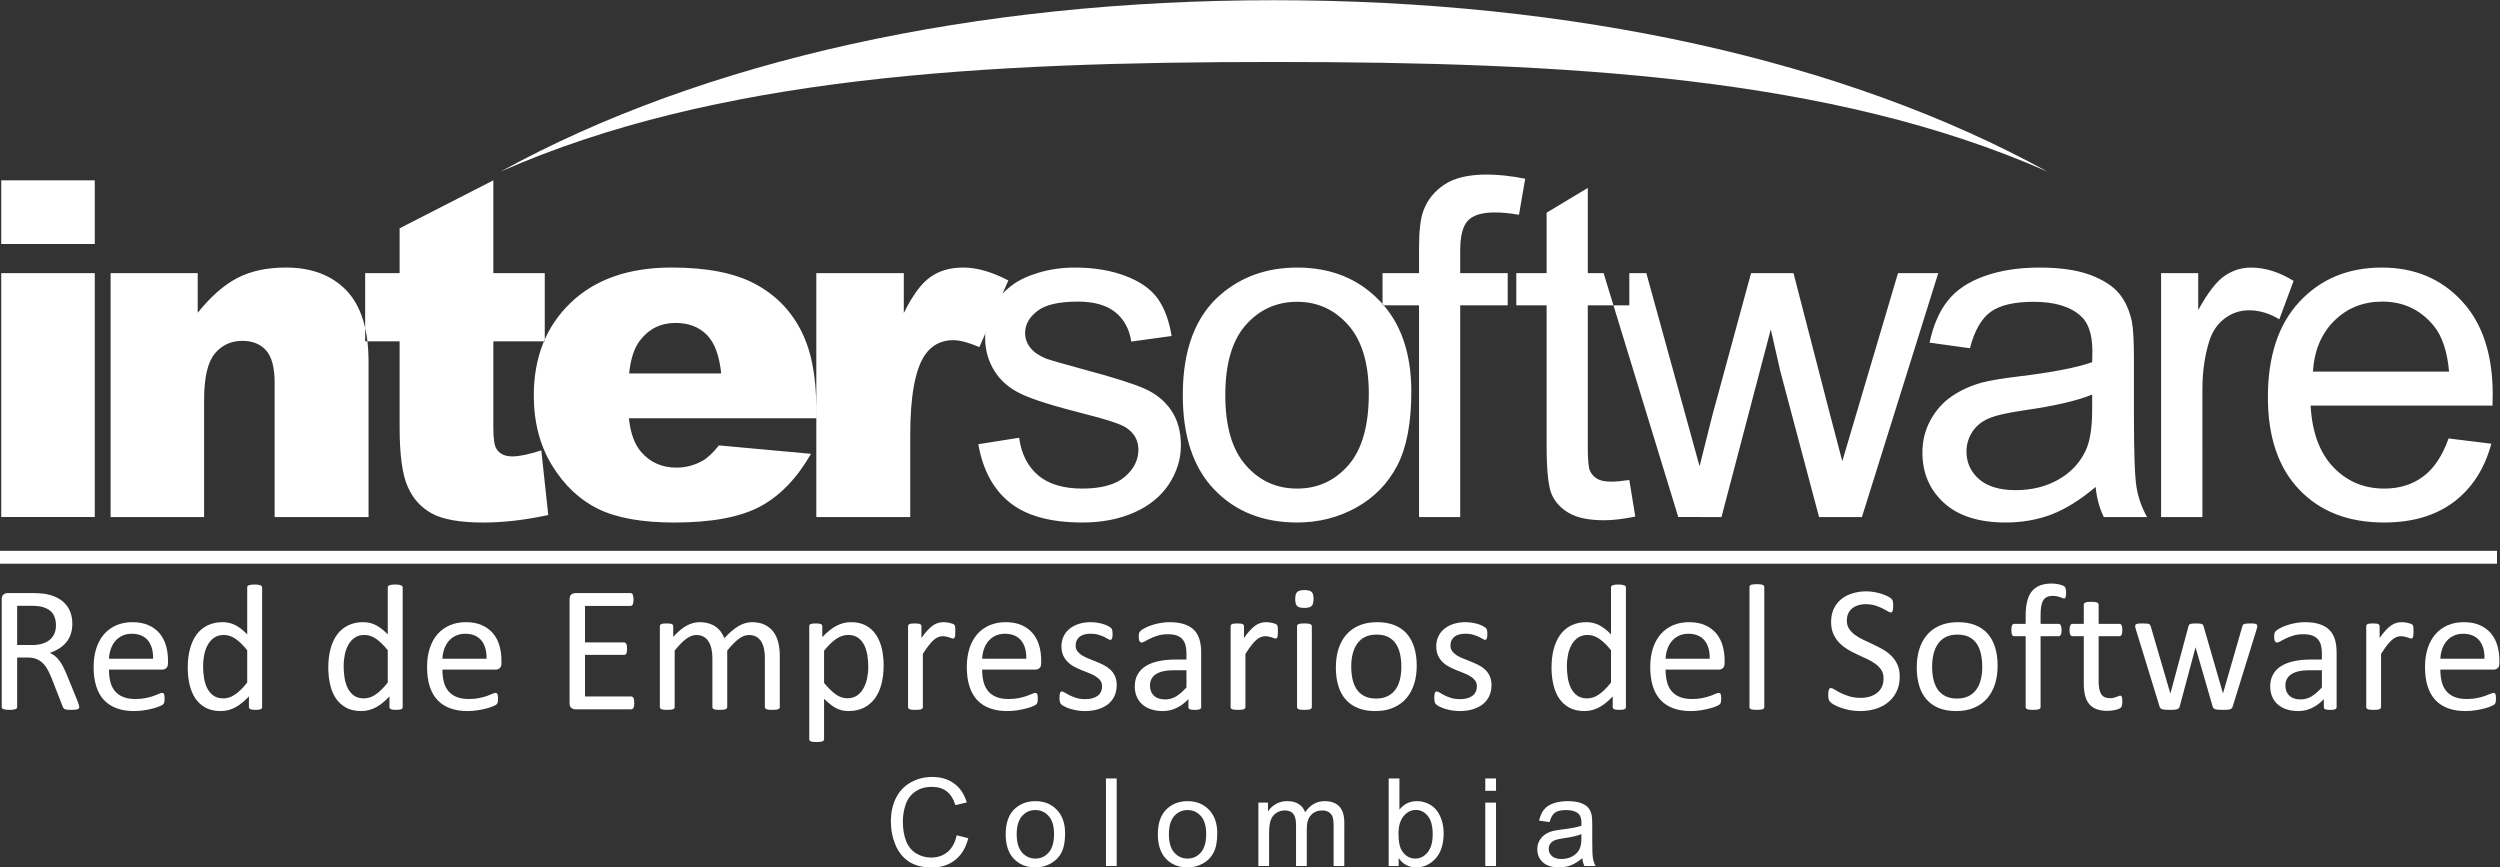 <svg xmlns:dc="http://purl.org/dc/elements/1.1/" xmlns:cc="http://creativecommons.org/ns#" xmlns:rdf="http://www.w3.org/1999/02/22-rdf-syntax-ns#" xmlns:svg="http://www.w3.org/2000/svg" xmlns="http://www.w3.org/2000/svg" viewBox="0 0 357.248 123.962" height="123.962" width="357.248" xml:space="preserve" id="svg2" version="1.1"><rect x="0" y="0" width="357.248" height="123.962" fill="#333333" stroke="none"/><defs id="defs6" fill="#ffffff"><clipPath id="clipPath18" clipPathUnits="userSpaceOnUse" fill="#ffffff"><path id="path16" d="M 0,92.972 H 267.936 V 0 H 0 Z" fill="#ffffff"/></clipPath></defs><g transform="matrix(1.333,0,0,-1.333,0,123.962)" id="g10"><g id="g12"><g clip-path="url(#clipPath18)" id="g14"><path id="path20" style="fill:#ffffff;fill-opacity:1;fill-rule:evenodd;stroke:none" d="M 0.132,73.663 H 10.16 V 66.839 H 0.132 Z m 0,-9.947 H 10.16 V 37.572 H 0.132 Z m 11.725,0 h 9.338 v -4.252 c 1.393,1.737 2.802,2.974 4.235,3.722 1.427,0.748 3.164,1.128 5.218,1.128 2.774,0 4.943,-0.834 6.513,-2.48 1.565,-1.651 2.348,-4.194 2.348,-7.641 V 37.566 H 29.44 V 51.95 c 0,1.639 -0.305,2.796 -0.909,3.475 -0.616,0.69 -1.461,1.03 -2.566,1.03 -1.208,0 -2.198,-0.466 -2.952,-1.381 C 22.26,54.159 21.88,52.502 21.88,50.126 V 37.566 H 11.857 Z m 41.029,9.947 v -9.947 h 5.512 v -7.313 h -5.512 v -9.281 c 0,-1.116 0.109,-1.858 0.316,-2.215 0.328,-0.558 0.903,-0.84 1.726,-0.84 0.742,0 1.772,0.219 3.101,0.645 l 0.743,-6.927 c -2.48,-0.536 -4.793,-0.806 -6.945,-0.806 -2.497,0 -4.338,0.322 -5.512,0.961 -1.185,0.638 -2.06,1.611 -2.623,2.917 -0.57,1.3 -0.852,3.417 -0.852,6.34 v 9.206 h -3.694 v 7.313 H 42.84 V 68.52 Z M 87.505,48.158 H 67.419 c 0.173,-1.617 0.61,-2.808 1.3,-3.596 0.967,-1.133 2.239,-1.697 3.792,-1.697 0.984,0 1.922,0.241 2.808,0.736 0.546,0.311 1.122,0.858 1.749,1.646 l 9.873,-0.903 c -1.513,-2.63 -3.331,-4.517 -5.466,-5.656 -2.135,-1.134 -5.19,-1.709 -9.183,-1.709 -3.463,0 -6.185,0.489 -8.175,1.461 -1.985,0.979 -3.631,2.532 -4.937,4.661 -1.3,2.123 -1.956,4.62 -1.956,7.497 0,4.085 1.312,7.393 3.924,9.913 2.623,2.531 6.237,3.803 10.851,3.803 3.74,0 6.697,-0.575 8.855,-1.709 2.169,-1.128 3.826,-2.773 4.953,-4.919 1.134,-2.146 1.698,-4.948 1.698,-8.394 z m -10.19,4.799 c -0.201,1.938 -0.719,3.331 -1.559,4.159 -0.852,0.84 -1.962,1.26 -3.337,1.26 -1.6,0 -2.865,-0.638 -3.826,-1.898 -0.604,-0.789 -0.99,-1.957 -1.151,-3.521 z M 87.51,63.716 h 9.379 v -4.281 c 0.909,1.853 1.841,3.13 2.802,3.826 0.955,0.696 2.14,1.053 3.555,1.053 1.479,0 3.09,-0.466 4.85,-1.381 l -3.101,-7.146 c -1.179,0.501 -2.123,0.742 -2.807,0.742 -1.312,0 -2.331,-0.546 -3.056,-1.622 -1.029,-1.53 -1.553,-4.39 -1.553,-8.573 V 37.566 H 87.51 Z"/><g transform="translate(104.875,45.376)" id="g22"><path id="path24" style="fill:#ffffff;fill-opacity:1;fill-rule:evenodd;stroke:none" d="m 0,0 4.378,0.69 c 0.242,-1.754 0.932,-3.101 2.06,-4.044 1.116,-0.932 2.687,-1.404 4.712,-1.404 2.037,0 3.55,0.42 4.534,1.243 0.984,0.834 1.479,1.812 1.479,2.917 0,1.012 -0.438,1.789 -1.312,2.37 -0.604,0.397 -2.117,0.892 -4.528,1.496 -3.245,0.823 -5.506,1.53 -6.76,2.135 -1.255,0.598 -2.21,1.432 -2.86,2.491 -0.644,1.058 -0.972,2.226 -0.972,3.504 0,1.168 0.27,2.244 0.805,3.233 0.529,1.001 1.26,1.824 2.181,2.48 0.684,0.506 1.628,0.944 2.813,1.294 1.191,0.351 2.468,0.53 3.832,0.53 2.054,0 3.849,-0.305 5.403,-0.892 1.559,-0.587 2.698,-1.387 3.44,-2.393 0.737,-1.019 1.243,-2.365 1.519,-4.051 l -4.326,-0.598 c -0.202,1.346 -0.777,2.393 -1.715,3.153 -0.944,0.753 -2.278,1.133 -3.999,1.133 -2.036,0 -3.492,-0.334 -4.355,-1.007 C 5.454,13.607 5.017,12.819 5.017,11.916 5.017,11.34 5.201,10.822 5.564,10.362 5.926,9.885 6.49,9.499 7.261,9.177 7.71,9.016 9.01,8.642 11.179,8.049 c 3.136,-0.84 5.316,-1.519 6.553,-2.054 1.243,-0.529 2.221,-1.312 2.923,-2.33 0.708,-1.018 1.064,-2.278 1.064,-3.792 0,-1.478 -0.437,-2.865 -1.294,-4.177 -0.869,-1.3 -2.112,-2.313 -3.734,-3.026 -1.623,-0.713 -3.464,-1.064 -5.512,-1.064 -3.406,0 -5.995,0.702 -7.773,2.117 C 1.622,-4.867 0.489,-2.773 0,0 m 21.921,5.27 c 0,4.839 1.346,8.429 4.045,10.759 2.243,1.933 4.982,2.906 8.216,2.906 3.595,0 6.541,-1.174 8.82,-3.539 2.284,-2.353 3.417,-5.604 3.417,-9.758 0,-3.371 -0.506,-6.018 -1.513,-7.939 -1.007,-1.934 -2.48,-3.43 -4.401,-4.5 -1.934,-1.064 -4.034,-1.593 -6.323,-1.593 -3.654,0 -6.611,1.168 -8.872,3.521 -2.261,2.341 -3.389,5.725 -3.389,10.143 m 4.557,0 c 0,-3.354 0.73,-5.857 2.192,-7.52 1.461,-1.674 3.302,-2.508 5.512,-2.508 2.203,0 4.033,0.84 5.5,2.514 1.45,1.674 2.181,4.229 2.181,7.658 0,3.234 -0.731,5.69 -2.198,7.353 -1.473,1.663 -3.297,2.497 -5.483,2.497 -2.21,0 -4.051,-0.834 -5.512,-2.491 C 27.208,11.122 26.478,8.613 26.478,5.27 M 47.248,-7.808 V 14.89 h -3.913 v 3.446 h 3.913 v 2.785 c 0,1.755 0.155,3.067 0.472,3.918 0.425,1.151 1.173,2.083 2.249,2.796 1.076,0.714 2.584,1.071 4.522,1.071 1.243,0 2.624,-0.144 4.137,-0.449 l -0.667,-3.866 c -0.915,0.166 -1.789,0.253 -2.612,0.253 -1.347,0 -2.296,-0.288 -2.848,-0.863 -0.564,-0.576 -0.84,-1.652 -0.84,-3.228 v -2.417 h 5.092 V 14.89 H 51.661 V -7.808 Z m 22.542,3.97 0.639,-3.918 c -1.243,-0.259 -2.365,-0.397 -3.343,-0.397 -1.617,0 -2.86,0.253 -3.751,0.765 -0.881,0.507 -1.502,1.18 -1.864,2.008 -0.363,0.823 -0.547,2.572 -0.547,5.23 v 15.04 h -3.251 v 3.446 h 3.251 v 6.485 l 4.413,2.652 V 18.336 H 69.79 V 14.89 H 65.337 V -0.397 c 0,-1.266 0.075,-2.071 0.224,-2.434 0.161,-0.362 0.414,-0.65 0.765,-0.869 0.351,-0.207 0.858,-0.316 1.514,-0.316 0.494,0 1.145,0.058 1.95,0.178 m 5.247,-3.97 -8.003,26.144 h 4.58 l 4.16,-15.091 1.547,-5.615 c 0.069,0.287 0.524,2.082 1.352,5.396 l 4.166,15.31 h 4.551 l 3.918,-15.16 1.312,-5 1.496,5.052 4.476,15.108 h 4.315 L 94.726,-7.808 h -4.597 l -4.16,15.656 -1.013,4.465 -5.287,-20.121 z m 44.74,3.228 c -1.646,-1.398 -3.228,-2.376 -4.741,-2.957 -1.519,-0.575 -3.153,-0.857 -4.891,-0.857 -2.877,0 -5.074,0.696 -6.622,2.1 -1.536,1.403 -2.313,3.199 -2.313,5.379 0,1.283 0.288,2.451 0.875,3.51 0.581,1.058 1.346,1.91 2.284,2.549 0.949,0.638 2.008,1.127 3.193,1.455 0.869,0.225 2.18,0.455 3.935,0.662 3.579,0.431 6.22,0.932 7.911,1.53 0.018,0.604 0.023,0.99 0.023,1.151 0,1.807 -0.42,3.084 -1.26,3.815 -1.127,1.012 -2.813,1.507 -5.045,1.507 -2.083,0 -3.619,-0.362 -4.621,-1.093 -0.989,-0.731 -1.72,-2.025 -2.203,-3.884 l -4.327,0.599 c 0.397,1.847 1.042,3.354 1.945,4.487 0.897,1.14 2.209,2.026 3.912,2.635 1.709,0.616 3.683,0.927 5.932,0.927 2.238,0 4.045,-0.271 5.443,-0.788 1.392,-0.53 2.417,-1.186 3.084,-1.985 0.656,-0.8 1.11,-1.795 1.375,-3.015 0.144,-0.76 0.219,-2.118 0.219,-4.085 V 3.153 c 0,-4.125 0.092,-6.732 0.287,-7.819 0.184,-1.093 0.564,-2.14 1.116,-3.142 h -4.631 c -0.455,0.915 -0.754,1.991 -0.88,3.228 m -0.369,9.902 c -1.616,-0.667 -4.027,-1.22 -7.238,-1.68 -1.823,-0.265 -3.118,-0.558 -3.866,-0.886 -0.754,-0.328 -1.346,-0.806 -1.749,-1.444 -0.408,-0.633 -0.621,-1.329 -0.621,-2.1 0,-1.185 0.454,-2.169 1.346,-2.958 0.892,-0.782 2.204,-1.179 3.924,-1.179 1.703,0 3.228,0.368 4.557,1.116 1.329,0.748 2.307,1.778 2.928,3.073 0.483,0.995 0.719,2.474 0.719,4.424 z m 7.388,-13.13 v 26.144 h 3.981 v -3.958 c 1.019,1.853 1.962,3.078 2.825,3.665 0.858,0.587 1.807,0.892 2.843,0.892 1.495,0 3.009,-0.478 4.556,-1.427 l -1.53,-4.12 c -1.076,0.651 -2.158,0.967 -3.245,0.967 -0.972,0 -1.841,-0.293 -2.612,-0.875 -0.777,-0.586 -1.324,-1.392 -1.651,-2.428 -0.495,-1.57 -0.737,-3.296 -0.737,-5.166 V -7.808 Z m 30.821,8.424 4.58,-0.564 c -0.719,-2.681 -2.059,-4.758 -4.01,-6.237 -1.956,-1.473 -4.453,-2.209 -7.485,-2.209 -3.826,0 -6.858,1.173 -9.097,3.527 -2.243,2.353 -3.36,5.655 -3.36,9.907 0,4.407 1.134,7.819 3.395,10.247 2.273,2.428 5.201,3.648 8.82,3.648 3.492,0 6.352,-1.191 8.561,-3.573 2.221,-2.376 3.326,-5.731 3.326,-10.04 0,-0.27 -0.006,-0.667 -0.023,-1.185 h -19.499 c 0.161,-2.877 0.978,-5.081 2.44,-6.6 1.461,-1.53 3.273,-2.295 5.46,-2.295 1.622,0 3.009,0.431 4.16,1.289 1.15,0.845 2.059,2.209 2.732,4.085 m -14.544,7.168 h 14.596 c -0.195,2.193 -0.759,3.85 -1.674,4.943 -1.41,1.703 -3.245,2.56 -5.489,2.56 -2.031,0 -3.745,-0.679 -5.132,-2.042 -1.387,-1.364 -2.152,-3.182 -2.301,-5.461"/></g><g transform="translate(6,25.96)" id="g26"><path id="path28" style="fill:#ffffff;fill-opacity:1;fill-rule:nonzero;stroke:none" d="M 0,0 C 0,0.489 -0.11,0.899 -0.326,1.236 -0.545,1.573 -0.91,1.815 -1.424,1.961 -1.584,2.006 -1.767,2.04 -1.969,2.062 -2.172,2.079 -2.436,2.09 -2.764,2.09 h -1.397 v -4.203 h 1.619 c 0.438,0 0.814,0.057 1.132,0.163 0.317,0.101 0.584,0.253 0.795,0.439 0.21,0.191 0.368,0.415 0.466,0.674 C -0.048,-0.584 0,-0.303 0,0 M 2.495,-8.754 C 2.495,-8.81 2.486,-8.855 2.467,-8.889 2.447,-8.928 2.405,-8.962 2.34,-8.99 2.278,-9.012 2.188,-9.035 2.07,-9.046 1.955,-9.057 1.801,-9.063 1.61,-9.063 1.441,-9.063 1.306,-9.057 1.2,-9.046 1.093,-9.035 1.009,-9.012 0.944,-8.984 0.879,-8.956 0.832,-8.911 0.795,-8.861 0.761,-8.81 0.73,-8.748 0.705,-8.67 l -1.146,2.939 c -0.135,0.331 -0.275,0.641 -0.419,0.921 -0.146,0.276 -0.317,0.517 -0.517,0.72 -0.199,0.202 -0.432,0.359 -0.702,0.472 -0.27,0.112 -0.595,0.168 -0.972,0.168 h -1.11 v -5.304 c 0,-0.056 -0.014,-0.101 -0.042,-0.135 -0.028,-0.039 -0.073,-0.073 -0.135,-0.095 -0.061,-0.023 -0.146,-0.04 -0.25,-0.056 -0.106,-0.017 -0.238,-0.023 -0.399,-0.023 -0.163,0 -0.295,0.006 -0.401,0.023 -0.104,0.016 -0.191,0.033 -0.256,0.056 -0.062,0.022 -0.11,0.056 -0.135,0.095 -0.025,0.034 -0.036,0.079 -0.036,0.135 V 2.781 c 0,0.253 0.064,0.427 0.196,0.528 0.132,0.096 0.27,0.146 0.419,0.146 h 2.649 c 0.315,0 0.576,-0.005 0.784,-0.022 C -1.556,3.416 -1.371,3.399 -1.202,3.377 -0.722,3.298 -0.295,3.163 0.073,2.984 0.441,2.804 0.753,2.579 1.003,2.298 1.253,2.023 1.441,1.708 1.565,1.354 1.691,0.995 1.753,0.601 1.753,0.174 1.753,-0.247 1.697,-0.618 1.584,-0.95 1.472,-1.281 1.312,-1.573 1.098,-1.826 0.888,-2.079 0.632,-2.298 0.337,-2.489 0.042,-2.674 -0.287,-2.832 -0.655,-2.961 c 0.206,-0.09 0.394,-0.202 0.559,-0.337 0.166,-0.141 0.324,-0.304 0.467,-0.5 0.146,-0.191 0.281,-0.41 0.41,-0.663 0.129,-0.247 0.256,-0.534 0.385,-0.849 l 1.118,-2.742 c 0.09,-0.23 0.146,-0.393 0.174,-0.488 0.025,-0.09 0.037,-0.163 0.037,-0.214"/></g><g transform="translate(16.411,22.375)" id="g30"><path id="path32" style="fill:#ffffff;fill-opacity:1;fill-rule:nonzero;stroke:none" d="M 0,0 C 0.02,0.837 -0.166,1.489 -0.556,1.967 -0.947,2.438 -1.528,2.68 -2.295,2.68 -2.689,2.68 -3.034,2.601 -3.332,2.455 -3.63,2.309 -3.88,2.113 -4.079,1.871 -4.279,1.624 -4.433,1.343 -4.543,1.017 -4.655,0.691 -4.714,0.354 -4.728,0 Z M 1.599,-0.472 C 1.599,-0.719 1.537,-0.899 1.41,-1.006 1.287,-1.113 1.141,-1.163 0.98,-1.163 h -5.708 c 0,-0.483 0.048,-0.916 0.146,-1.304 0.095,-0.382 0.258,-0.713 0.483,-0.988 0.225,-0.276 0.52,-0.489 0.88,-0.635 0.362,-0.152 0.803,-0.225 1.326,-0.225 0.412,0 0.78,0.034 1.104,0.101 0.323,0.067 0.601,0.146 0.837,0.225 0.236,0.084 0.43,0.163 0.581,0.23 0.152,0.068 0.267,0.101 0.343,0.101 0.045,0 0.087,-0.011 0.121,-0.033 C 1.129,-3.714 1.157,-3.748 1.177,-3.793 1.194,-3.838 1.211,-3.899 1.219,-3.984 1.228,-4.062 1.233,-4.158 1.233,-4.276 1.233,-4.36 1.23,-4.433 1.225,-4.495 1.216,-4.551 1.211,-4.607 1.2,-4.658 1.191,-4.703 1.174,-4.748 1.152,-4.787 1.129,-4.826 1.101,-4.86 1.065,-4.899 1.031,-4.933 0.924,-4.989 0.753,-5.068 0.579,-5.152 0.354,-5.231 0.079,-5.304 -0.199,-5.383 -0.517,-5.45 -0.879,-5.512 c -0.363,-0.062 -0.75,-0.095 -1.161,-0.095 -0.713,0 -1.337,0.101 -1.873,0.303 -0.537,0.197 -0.989,0.494 -1.355,0.882 -0.365,0.393 -0.64,0.882 -0.828,1.478 -0.186,0.59 -0.278,1.275 -0.278,2.056 0,0.748 0.095,1.416 0.289,2.012 0.191,0.59 0.469,1.095 0.832,1.511 0.362,0.416 0.8,0.731 1.314,0.955 0.514,0.219 1.09,0.332 1.725,0.332 0.68,0 1.259,-0.113 1.739,-0.332 C 0.003,3.377 0.396,3.079 0.705,2.714 1.011,2.343 1.239,1.91 1.382,1.41 1.528,0.916 1.599,0.382 1.599,-0.185 Z"/></g><g transform="translate(26.502,23.291)" id="g34"><path id="path36" style="fill:#ffffff;fill-opacity:1;fill-rule:nonzero;stroke:none" d="M 0,0 C -0.43,0.534 -0.848,0.938 -1.247,1.219 -1.649,1.495 -2.068,1.635 -2.506,1.635 -2.91,1.635 -3.253,1.54 -3.537,1.348 -3.818,1.157 -4.048,0.899 -4.225,0.584 -4.402,0.27 -4.529,-0.084 -4.61,-0.483 c -0.079,-0.399 -0.121,-0.804 -0.121,-1.214 0,-0.438 0.034,-0.86 0.101,-1.281 0.068,-0.416 0.186,-0.787 0.351,-1.112 0.169,-0.321 0.391,-0.585 0.666,-0.781 0.276,-0.191 0.624,-0.293 1.04,-0.293 0.213,0 0.415,0.029 0.612,0.09 0.197,0.057 0.396,0.152 0.601,0.287 0.205,0.135 0.422,0.309 0.646,0.522 0.225,0.22 0.464,0.484 0.714,0.798 z M 1.599,-6.096 C 1.599,-6.147 1.587,-6.192 1.565,-6.231 1.542,-6.27 1.503,-6.299 1.45,-6.321 1.393,-6.343 1.32,-6.366 1.23,-6.377 1.141,-6.388 1.034,-6.394 0.905,-6.394 c -0.135,0 -0.248,0.006 -0.338,0.017 -0.089,0.011 -0.162,0.034 -0.221,0.056 -0.057,0.022 -0.099,0.051 -0.124,0.09 -0.028,0.039 -0.039,0.084 -0.039,0.135 v 1.146 c -0.458,-0.494 -0.93,-0.882 -1.422,-1.157 -0.492,-0.276 -1.028,-0.416 -1.612,-0.416 -0.635,0 -1.18,0.123 -1.63,0.371 -0.449,0.247 -0.812,0.584 -1.093,1.005 -0.278,0.422 -0.483,0.916 -0.609,1.484 -0.13,0.567 -0.194,1.163 -0.194,1.792 0,0.747 0.081,1.422 0.241,2.017 0.161,0.601 0.399,1.113 0.714,1.54 0.312,0.421 0.702,0.747 1.169,0.977 0.466,0.225 1.003,0.343 1.612,0.343 0.509,0 0.972,-0.112 1.394,-0.332 C -0.829,2.45 -0.413,2.124 0,1.697 V 6.731 C 0,6.776 0.011,6.821 0.034,6.86 0.056,6.905 0.098,6.933 0.163,6.956 0.228,6.978 0.309,7.001 0.407,7.018 0.508,7.035 0.635,7.04 0.789,7.04 0.95,7.04 1.082,7.035 1.183,7.018 1.287,7.001 1.365,6.978 1.424,6.956 1.483,6.933 1.525,6.905 1.554,6.86 1.584,6.821 1.599,6.776 1.599,6.731 Z"/></g><g transform="translate(41.569,23.291)" id="g38"><path id="path40" style="fill:#ffffff;fill-opacity:1;fill-rule:nonzero;stroke:none" d="M 0,0 C -0.43,0.534 -0.848,0.938 -1.247,1.219 -1.649,1.495 -2.068,1.635 -2.506,1.635 -2.91,1.635 -3.253,1.54 -3.537,1.348 -3.818,1.157 -4.048,0.899 -4.225,0.584 -4.402,0.27 -4.529,-0.084 -4.61,-0.483 c -0.079,-0.399 -0.121,-0.804 -0.121,-1.214 0,-0.438 0.034,-0.86 0.101,-1.281 0.068,-0.416 0.186,-0.787 0.351,-1.112 0.169,-0.321 0.391,-0.585 0.666,-0.781 0.276,-0.191 0.624,-0.293 1.04,-0.293 0.213,0 0.415,0.029 0.612,0.09 0.197,0.057 0.396,0.152 0.601,0.287 0.205,0.135 0.422,0.309 0.646,0.522 0.225,0.22 0.464,0.484 0.714,0.798 z M 1.599,-6.096 C 1.599,-6.147 1.587,-6.192 1.565,-6.231 1.542,-6.27 1.503,-6.299 1.45,-6.321 1.393,-6.343 1.32,-6.366 1.23,-6.377 1.141,-6.388 1.034,-6.394 0.905,-6.394 c -0.135,0 -0.248,0.006 -0.338,0.017 -0.089,0.011 -0.162,0.034 -0.221,0.056 -0.057,0.022 -0.099,0.051 -0.124,0.09 -0.028,0.039 -0.039,0.084 -0.039,0.135 v 1.146 c -0.458,-0.494 -0.93,-0.882 -1.422,-1.157 -0.492,-0.276 -1.028,-0.416 -1.612,-0.416 -0.635,0 -1.18,0.123 -1.63,0.371 -0.449,0.247 -0.812,0.584 -1.093,1.005 -0.278,0.422 -0.483,0.916 -0.609,1.484 -0.13,0.567 -0.194,1.163 -0.194,1.792 0,0.747 0.081,1.422 0.241,2.017 0.161,0.601 0.399,1.113 0.714,1.54 0.312,0.421 0.702,0.747 1.169,0.977 0.466,0.225 1.003,0.343 1.612,0.343 0.509,0 0.972,-0.112 1.394,-0.332 C -0.829,2.45 -0.413,2.124 0,1.697 V 6.731 C 0,6.776 0.011,6.821 0.034,6.86 0.056,6.905 0.098,6.933 0.163,6.956 0.228,6.978 0.309,7.001 0.407,7.018 0.508,7.035 0.635,7.04 0.789,7.04 0.95,7.04 1.082,7.035 1.183,7.018 1.287,7.001 1.365,6.978 1.424,6.956 1.483,6.933 1.525,6.905 1.554,6.86 1.584,6.821 1.599,6.776 1.599,6.731 Z"/></g><g transform="translate(52.157,22.375)" id="g42"><path id="path44" style="fill:#ffffff;fill-opacity:1;fill-rule:nonzero;stroke:none" d="M 0,0 C 0.02,0.837 -0.166,1.489 -0.556,1.967 -0.947,2.438 -1.528,2.68 -2.295,2.68 -2.689,2.68 -3.034,2.601 -3.332,2.455 -3.63,2.309 -3.88,2.113 -4.079,1.871 -4.279,1.624 -4.433,1.343 -4.543,1.017 -4.655,0.691 -4.714,0.354 -4.728,0 Z M 1.599,-0.472 C 1.599,-0.719 1.537,-0.899 1.41,-1.006 1.287,-1.113 1.141,-1.163 0.98,-1.163 h -5.708 c 0,-0.483 0.048,-0.916 0.146,-1.304 0.095,-0.382 0.258,-0.713 0.483,-0.988 0.225,-0.276 0.52,-0.489 0.88,-0.635 0.362,-0.152 0.803,-0.225 1.326,-0.225 0.412,0 0.78,0.034 1.104,0.101 0.323,0.067 0.601,0.146 0.837,0.225 0.236,0.084 0.43,0.163 0.581,0.23 0.152,0.068 0.267,0.101 0.343,0.101 0.045,0 0.087,-0.011 0.121,-0.033 C 1.129,-3.714 1.157,-3.748 1.177,-3.793 1.194,-3.838 1.211,-3.899 1.219,-3.984 1.228,-4.062 1.233,-4.158 1.233,-4.276 1.233,-4.36 1.23,-4.433 1.225,-4.495 1.216,-4.551 1.211,-4.607 1.2,-4.658 1.191,-4.703 1.174,-4.748 1.152,-4.787 1.129,-4.826 1.101,-4.86 1.065,-4.899 1.031,-4.933 0.924,-4.989 0.753,-5.068 0.579,-5.152 0.354,-5.231 0.079,-5.304 -0.199,-5.383 -0.517,-5.45 -0.879,-5.512 c -0.363,-0.062 -0.75,-0.095 -1.161,-0.095 -0.713,0 -1.337,0.101 -1.873,0.303 -0.537,0.197 -0.989,0.494 -1.355,0.882 -0.365,0.393 -0.64,0.882 -0.828,1.478 -0.186,0.59 -0.278,1.275 -0.278,2.056 0,0.748 0.095,1.416 0.289,2.012 0.191,0.59 0.469,1.095 0.832,1.511 0.362,0.416 0.8,0.731 1.314,0.955 0.514,0.219 1.09,0.332 1.725,0.332 0.68,0 1.259,-0.113 1.739,-0.332 C 0.003,3.377 0.396,3.079 0.705,2.714 1.011,2.343 1.239,1.91 1.382,1.41 1.528,0.916 1.599,0.382 1.599,-0.185 Z"/></g><g transform="translate(67.993,17.639)" id="g46"><path id="path48" style="fill:#ffffff;fill-opacity:1;fill-rule:nonzero;stroke:none" d="m 0,0 c 0,-0.118 -0.006,-0.219 -0.02,-0.303 -0.011,-0.09 -0.033,-0.163 -0.067,-0.22 -0.031,-0.056 -0.068,-0.101 -0.11,-0.123 -0.042,-0.028 -0.09,-0.039 -0.14,-0.039 h -5.981 c -0.149,0 -0.287,0.05 -0.419,0.151 -0.132,0.096 -0.196,0.27 -0.196,0.523 v 11.113 c 0,0.253 0.064,0.428 0.196,0.529 0.132,0.095 0.27,0.146 0.419,0.146 h 5.913 c 0.051,0 0.099,-0.012 0.141,-0.04 0.042,-0.022 0.076,-0.067 0.101,-0.123 0.025,-0.056 0.045,-0.129 0.062,-0.219 0.017,-0.085 0.025,-0.191 0.025,-0.321 0,-0.118 -0.008,-0.219 -0.025,-0.303 -0.017,-0.084 -0.037,-0.157 -0.062,-0.214 -0.025,-0.05 -0.059,-0.095 -0.101,-0.118 C -0.306,10.411 -0.354,10.4 -0.405,10.4 H -5.279 V 6.49 h 4.181 C -1.048,6.49 -1,6.473 -0.958,6.445 -0.916,6.417 -0.882,6.377 -0.851,6.327 -0.823,6.276 -0.803,6.203 -0.789,6.113 -0.778,6.023 -0.77,5.916 -0.77,5.798 -0.77,5.68 -0.778,5.579 -0.789,5.495 -0.803,5.416 -0.823,5.349 -0.851,5.293 -0.882,5.242 -0.916,5.209 -0.958,5.186 -1,5.164 -1.048,5.152 -1.098,5.152 H -5.279 V 0.691 h 4.942 c 0.05,0 0.098,-0.011 0.14,-0.039 C -0.155,0.629 -0.118,0.59 -0.087,0.534 -0.053,0.478 -0.031,0.41 -0.02,0.32 -0.006,0.236 0,0.129 0,0"/></g><g transform="translate(83.593,17.195)" id="g50"><path id="path52" style="fill:#ffffff;fill-opacity:1;fill-rule:nonzero;stroke:none" d="m 0,0 c 0,-0.051 -0.011,-0.096 -0.037,-0.129 -0.028,-0.04 -0.067,-0.068 -0.126,-0.096 -0.059,-0.022 -0.138,-0.045 -0.242,-0.056 -0.101,-0.011 -0.23,-0.017 -0.384,-0.017 -0.161,0 -0.293,0.006 -0.394,0.017 -0.104,0.011 -0.185,0.034 -0.247,0.056 -0.062,0.028 -0.104,0.056 -0.129,0.096 -0.025,0.033 -0.04,0.078 -0.04,0.129 v 5.265 c 0,0.371 -0.03,0.702 -0.095,1.005 -0.065,0.298 -0.169,0.562 -0.309,0.781 -0.141,0.214 -0.32,0.382 -0.539,0.5 -0.217,0.113 -0.475,0.175 -0.77,0.175 -0.365,0 -0.733,-0.146 -1.104,-0.427 C -4.784,7.018 -5.192,6.602 -5.633,6.057 V 0 c 0,-0.051 -0.014,-0.096 -0.039,-0.129 -0.025,-0.04 -0.07,-0.068 -0.129,-0.096 -0.062,-0.022 -0.144,-0.045 -0.247,-0.056 -0.102,-0.011 -0.231,-0.017 -0.385,-0.017 -0.146,0 -0.276,0.006 -0.38,0.017 -0.106,0.011 -0.191,0.034 -0.25,0.056 -0.061,0.028 -0.104,0.056 -0.126,0.096 -0.023,0.033 -0.034,0.078 -0.034,0.129 v 5.265 c 0,0.371 -0.036,0.702 -0.107,1.005 -0.07,0.298 -0.177,0.562 -0.317,0.781 -0.14,0.214 -0.317,0.382 -0.534,0.5 -0.216,0.113 -0.469,0.175 -0.767,0.175 -0.365,0 -0.733,-0.146 -1.107,-0.427 -0.37,-0.281 -0.775,-0.697 -1.213,-1.242 V 0 c 0,-0.051 -0.011,-0.096 -0.04,-0.129 -0.025,-0.04 -0.067,-0.068 -0.123,-0.096 -0.059,-0.022 -0.138,-0.045 -0.242,-0.056 -0.101,-0.011 -0.233,-0.017 -0.393,-0.017 -0.155,0 -0.284,0.006 -0.385,0.017 -0.104,0.011 -0.185,0.034 -0.247,0.056 -0.062,0.028 -0.101,0.056 -0.124,0.096 -0.025,0.033 -0.034,0.078 -0.034,0.129 v 8.67 c 0,0.05 0.009,0.089 0.029,0.129 0.019,0.034 0.056,0.067 0.115,0.095 0.059,0.028 0.132,0.045 0.222,0.057 0.09,0.011 0.208,0.016 0.356,0.016 0.141,0 0.259,-0.005 0.352,-0.016 0.092,-0.012 0.165,-0.029 0.216,-0.057 0.051,-0.028 0.087,-0.061 0.11,-0.095 0.022,-0.04 0.033,-0.079 0.033,-0.129 V 7.523 c 0.489,0.545 0.964,0.944 1.422,1.197 0.458,0.253 0.924,0.382 1.39,0.382 0.36,0 0.683,-0.045 0.97,-0.129 0.286,-0.079 0.536,-0.197 0.755,-0.348 0.219,-0.152 0.405,-0.332 0.559,-0.54 0.155,-0.208 0.281,-0.444 0.385,-0.696 0.29,0.314 0.565,0.578 0.823,0.797 0.262,0.22 0.512,0.394 0.753,0.529 0.239,0.134 0.475,0.236 0.703,0.292 0.227,0.062 0.458,0.095 0.688,0.095 0.559,0 1.028,-0.101 1.405,-0.298 0.379,-0.191 0.685,-0.455 0.921,-0.781 0.233,-0.331 0.402,-0.713 0.5,-1.151 C -0.048,6.433 0,5.967 0,5.478 Z"/></g><g transform="translate(93.08,21.482)" id="g54"><path id="path56" style="fill:#ffffff;fill-opacity:1;fill-rule:nonzero;stroke:none" d="m 0,0 c 0,0.444 -0.034,0.871 -0.101,1.281 -0.068,0.416 -0.186,0.787 -0.348,1.107 -0.166,0.32 -0.388,0.579 -0.666,0.77 -0.278,0.191 -0.624,0.286 -1.037,0.286 -0.205,0 -0.41,-0.028 -0.61,-0.09 C -2.961,3.293 -3.166,3.197 -3.371,3.068 -3.579,2.933 -3.795,2.759 -4.023,2.545 -4.248,2.332 -4.487,2.068 -4.739,1.753 v -3.45 c 0.441,-0.534 0.856,-0.938 1.25,-1.225 0.393,-0.281 0.809,-0.421 1.242,-0.421 0.398,0 0.744,0.095 1.031,0.286 0.286,0.197 0.519,0.45 0.696,0.77 0.18,0.326 0.309,0.686 0.394,1.079 C -0.042,-0.809 0,-0.405 0,0 M 1.646,0.18 C 1.646,-0.579 1.565,-1.259 1.402,-1.86 1.236,-2.467 0.997,-2.978 0.68,-3.399 0.36,-3.815 -0.034,-4.141 -0.5,-4.371 c -0.469,-0.225 -1.006,-0.343 -1.61,-0.343 -0.255,0 -0.494,0.028 -0.713,0.079 -0.217,0.05 -0.43,0.134 -0.641,0.241 -0.208,0.107 -0.416,0.247 -0.621,0.416 -0.205,0.163 -0.424,0.36 -0.654,0.584 v -4.332 c 0,-0.05 -0.012,-0.095 -0.04,-0.135 -0.025,-0.039 -0.067,-0.073 -0.123,-0.095 -0.059,-0.028 -0.138,-0.045 -0.242,-0.062 -0.101,-0.011 -0.233,-0.017 -0.393,-0.017 -0.155,0 -0.284,0.006 -0.385,0.017 -0.104,0.017 -0.185,0.034 -0.247,0.062 -0.062,0.022 -0.101,0.056 -0.124,0.095 -0.025,0.04 -0.034,0.085 -0.034,0.135 V 4.383 c 0,0.056 0.009,0.101 0.028,0.134 0.02,0.04 0.057,0.068 0.116,0.096 0.059,0.022 0.132,0.039 0.222,0.05 0.089,0.012 0.199,0.017 0.325,0.017 0.135,0 0.248,-0.005 0.335,-0.017 0.084,-0.011 0.157,-0.028 0.216,-0.05 C -5.029,4.585 -4.987,4.557 -4.964,4.517 -4.942,4.484 -4.93,4.439 -4.93,4.383 V 3.214 c 0.261,0.27 0.517,0.506 0.758,0.702 0.245,0.202 0.492,0.365 0.739,0.5 0.247,0.13 0.5,0.231 0.761,0.298 0.259,0.067 0.534,0.101 0.823,0.101 0.63,0 1.166,-0.123 1.607,-0.365 C 0.202,4.203 0.562,3.871 0.843,3.444 1.121,3.023 1.326,2.528 1.455,1.967 1.582,1.405 1.646,0.809 1.646,0.18"/></g><g transform="translate(102.41,25.291)" id="g58"><path id="path60" style="fill:#ffffff;fill-opacity:1;fill-rule:nonzero;stroke:none" d="m 0,0 c 0,-0.14 -0.003,-0.258 -0.011,-0.354 -0.006,-0.095 -0.017,-0.174 -0.037,-0.225 -0.019,-0.056 -0.045,-0.095 -0.073,-0.129 -0.028,-0.028 -0.07,-0.039 -0.121,-0.039 -0.05,0 -0.112,0.011 -0.188,0.039 -0.073,0.034 -0.157,0.062 -0.25,0.09 -0.093,0.028 -0.197,0.056 -0.312,0.079 -0.115,0.028 -0.241,0.039 -0.376,0.039 -0.16,0 -0.318,-0.028 -0.472,-0.096 C -1.995,-0.657 -2.158,-0.764 -2.326,-0.91 -2.497,-1.062 -2.674,-1.259 -2.86,-1.5 -3.048,-1.742 -3.253,-2.045 -3.478,-2.394 v -5.702 c 0,-0.051 -0.011,-0.096 -0.039,-0.13 -0.026,-0.039 -0.068,-0.067 -0.124,-0.095 -0.059,-0.023 -0.138,-0.045 -0.241,-0.056 -0.102,-0.012 -0.234,-0.017 -0.394,-0.017 -0.154,0 -0.284,0.005 -0.385,0.017 -0.104,0.011 -0.185,0.033 -0.247,0.056 -0.062,0.028 -0.101,0.056 -0.124,0.095 -0.025,0.034 -0.033,0.079 -0.033,0.13 v 8.669 c 0,0.051 0.008,0.09 0.028,0.129 0.02,0.034 0.056,0.068 0.115,0.096 0.059,0.028 0.132,0.045 0.222,0.056 0.09,0.011 0.208,0.017 0.357,0.017 0.14,0 0.258,-0.006 0.351,-0.017 0.093,-0.011 0.166,-0.028 0.216,-0.056 0.051,-0.028 0.087,-0.062 0.11,-0.096 0.022,-0.039 0.034,-0.078 0.034,-0.129 v -1.264 c 0.238,0.348 0.46,0.629 0.671,0.848 0.208,0.219 0.405,0.388 0.59,0.517 0.188,0.124 0.371,0.208 0.556,0.259 0.183,0.045 0.365,0.073 0.554,0.073 C -1.18,1.006 -1.084,1 -0.978,0.989 -0.871,0.978 -0.761,0.961 -0.646,0.938 -0.531,0.91 -0.427,0.882 -0.331,0.848 -0.239,0.82 -0.174,0.787 -0.135,0.753 -0.096,0.719 -0.07,0.691 -0.059,0.663 -0.045,0.635 -0.034,0.596 -0.025,0.551 -0.014,0.506 -0.008,0.438 -0.006,0.354 -0.003,0.27 0,0.152 0,0"/></g><g transform="translate(110.018,22.375)" id="g62"><path id="path64" style="fill:#ffffff;fill-opacity:1;fill-rule:nonzero;stroke:none" d="M 0,0 C 0.02,0.837 -0.166,1.489 -0.556,1.967 -0.947,2.438 -1.528,2.68 -2.295,2.68 -2.689,2.68 -3.034,2.601 -3.332,2.455 -3.63,2.309 -3.88,2.113 -4.079,1.871 -4.279,1.624 -4.433,1.343 -4.543,1.017 -4.655,0.691 -4.714,0.354 -4.728,0 Z M 1.599,-0.472 C 1.599,-0.719 1.537,-0.899 1.41,-1.006 1.287,-1.113 1.141,-1.163 0.98,-1.163 h -5.708 c 0,-0.483 0.048,-0.916 0.146,-1.304 0.095,-0.382 0.258,-0.713 0.483,-0.988 0.225,-0.276 0.52,-0.489 0.88,-0.635 0.362,-0.152 0.803,-0.225 1.326,-0.225 0.412,0 0.78,0.034 1.104,0.101 0.323,0.067 0.601,0.146 0.837,0.225 0.236,0.084 0.43,0.163 0.581,0.23 0.152,0.068 0.267,0.101 0.343,0.101 0.045,0 0.087,-0.011 0.121,-0.033 C 1.129,-3.714 1.157,-3.748 1.177,-3.793 1.194,-3.838 1.211,-3.899 1.219,-3.984 1.228,-4.062 1.233,-4.158 1.233,-4.276 1.233,-4.36 1.23,-4.433 1.225,-4.495 1.216,-4.551 1.211,-4.607 1.2,-4.658 1.191,-4.703 1.174,-4.748 1.152,-4.787 1.129,-4.826 1.101,-4.86 1.065,-4.899 1.031,-4.933 0.924,-4.989 0.753,-5.068 0.579,-5.152 0.354,-5.231 0.079,-5.304 -0.199,-5.383 -0.517,-5.45 -0.879,-5.512 c -0.363,-0.062 -0.75,-0.095 -1.161,-0.095 -0.713,0 -1.337,0.101 -1.873,0.303 -0.537,0.197 -0.989,0.494 -1.355,0.882 -0.365,0.393 -0.64,0.882 -0.828,1.478 -0.186,0.59 -0.278,1.275 -0.278,2.056 0,0.748 0.095,1.416 0.289,2.012 0.191,0.59 0.469,1.095 0.832,1.511 0.362,0.416 0.8,0.731 1.314,0.955 0.514,0.219 1.09,0.332 1.725,0.332 0.68,0 1.259,-0.113 1.739,-0.332 C 0.003,3.377 0.396,3.079 0.705,2.714 1.011,2.343 1.239,1.91 1.382,1.41 1.528,0.916 1.599,0.382 1.599,-0.185 Z"/></g><g transform="translate(119.713,19.555)" id="g66"><path id="path68" style="fill:#ffffff;fill-opacity:1;fill-rule:nonzero;stroke:none" d="m 0,0 c 0,-0.444 -0.084,-0.837 -0.247,-1.186 -0.163,-0.348 -0.396,-0.64 -0.697,-0.876 -0.303,-0.236 -0.663,-0.416 -1.079,-0.539 -0.418,-0.124 -0.876,-0.186 -1.379,-0.186 -0.306,0 -0.601,0.028 -0.879,0.073 -0.281,0.051 -0.531,0.113 -0.753,0.186 -0.222,0.073 -0.408,0.151 -0.562,0.23 -0.155,0.079 -0.267,0.152 -0.337,0.219 -0.071,0.062 -0.124,0.152 -0.155,0.27 -0.034,0.112 -0.048,0.269 -0.048,0.472 0,0.118 0.006,0.224 0.02,0.303 0.011,0.084 0.028,0.152 0.048,0.202 0.02,0.057 0.045,0.09 0.081,0.113 0.034,0.022 0.076,0.034 0.121,0.034 0.07,0 0.174,-0.045 0.312,-0.13 0.138,-0.084 0.309,-0.18 0.511,-0.286 0.203,-0.101 0.441,-0.197 0.717,-0.281 0.275,-0.09 0.595,-0.129 0.955,-0.129 0.269,0 0.511,0.028 0.73,0.084 0.219,0.056 0.408,0.146 0.568,0.258 0.163,0.113 0.286,0.253 0.371,0.427 0.087,0.175 0.132,0.377 0.132,0.618 0,0.242 -0.065,0.45 -0.189,0.613 -0.126,0.168 -0.292,0.314 -0.497,0.444 -0.205,0.129 -0.435,0.241 -0.694,0.342 -0.255,0.102 -0.52,0.203 -0.792,0.315 -0.275,0.107 -0.539,0.23 -0.801,0.371 -0.258,0.135 -0.491,0.303 -0.696,0.506 -0.208,0.196 -0.371,0.432 -0.498,0.708 -0.126,0.28 -0.188,0.606 -0.188,0.994 0,0.343 0.068,0.669 0.197,0.978 0.132,0.309 0.328,0.584 0.593,0.82 0.264,0.23 0.592,0.421 0.988,0.562 0.394,0.14 0.854,0.213 1.383,0.213 0.23,0 0.46,-0.022 0.691,-0.061 C -1.84,6.647 -1.632,6.596 -1.447,6.54 -1.259,6.478 -1.101,6.417 -0.969,6.349 -0.837,6.282 -0.739,6.225 -0.671,6.175 -0.604,6.119 -0.559,6.074 -0.537,6.04 -0.514,6.001 -0.497,5.956 -0.489,5.905 -0.478,5.86 -0.469,5.798 -0.458,5.731 -0.449,5.658 -0.444,5.574 -0.444,5.467 -0.444,5.36 -0.449,5.265 -0.458,5.186 -0.469,5.107 -0.483,5.04 -0.506,4.989 -0.531,4.939 -0.556,4.899 -0.59,4.877 -0.621,4.855 -0.657,4.843 -0.694,4.843 c -0.059,0 -0.143,0.034 -0.25,0.107 -0.11,0.067 -0.253,0.146 -0.424,0.225 -0.174,0.078 -0.379,0.157 -0.613,0.225 -0.233,0.073 -0.502,0.106 -0.803,0.106 -0.27,0 -0.509,-0.028 -0.714,-0.09 C -3.703,5.355 -3.871,5.27 -4.003,5.158 -4.135,5.046 -4.234,4.911 -4.301,4.759 -4.369,4.602 -4.402,4.433 -4.402,4.253 c 0,-0.247 0.064,-0.46 0.191,-0.629 0.129,-0.169 0.295,-0.32 0.503,-0.449 C -3.503,3.051 -3.27,2.933 -3.006,2.832 -2.742,2.725 -2.475,2.624 -2.203,2.512 -1.93,2.405 -1.66,2.281 -1.393,2.146 -1.127,2.011 -0.891,1.849 -0.685,1.658 -0.48,1.461 -0.315,1.23 -0.188,0.961 -0.065,0.691 0,0.371 0,0"/></g><g transform="translate(127.189,21.145)" id="g70"><path id="path72" style="fill:#ffffff;fill-opacity:1;fill-rule:nonzero;stroke:none" d="m 0,0 h -1.36 c -0.435,0 -0.814,-0.039 -1.135,-0.112 -0.323,-0.073 -0.587,-0.186 -0.8,-0.326 -0.211,-0.146 -0.368,-0.321 -0.467,-0.523 -0.101,-0.202 -0.149,-0.432 -0.149,-0.697 0,-0.449 0.144,-0.809 0.427,-1.073 0.287,-0.269 0.686,-0.399 1.2,-0.399 0.419,0 0.803,0.102 1.16,0.315 0.357,0.214 0.731,0.539 1.124,0.972 z M 1.579,-3.961 C 1.579,-4.04 1.554,-4.096 1.5,-4.135 1.45,-4.175 1.379,-4.203 1.289,-4.22 1.2,-4.242 1.068,-4.248 0.896,-4.248 c -0.168,0 -0.3,0.006 -0.402,0.028 -0.098,0.017 -0.171,0.045 -0.216,0.085 -0.045,0.039 -0.067,0.095 -0.067,0.174 v 0.865 C -0.169,-3.5 -0.59,-3.815 -1.056,-4.04 -1.52,-4.265 -2.014,-4.377 -2.534,-4.377 c -0.455,0 -0.868,0.062 -1.239,0.18 -0.368,0.118 -0.683,0.292 -0.941,0.517 -0.261,0.225 -0.464,0.5 -0.607,0.826 -0.146,0.331 -0.219,0.702 -0.219,1.118 0,0.489 0.101,0.91 0.301,1.27 0.196,0.359 0.483,0.663 0.856,0.899 0.371,0.236 0.829,0.415 1.369,0.533 0.539,0.118 1.146,0.18 1.82,0.18 L 0,1.146 V 1.82 c 0,0.332 -0.037,0.63 -0.107,0.883 -0.07,0.258 -0.185,0.472 -0.342,0.64 -0.158,0.174 -0.36,0.298 -0.61,0.388 C -1.312,3.815 -1.618,3.86 -1.986,3.86 -2.377,3.86 -2.728,3.815 -3.04,3.72 -3.352,3.63 -3.624,3.523 -3.857,3.411 -4.093,3.298 -4.29,3.197 -4.444,3.102 -4.604,3.012 -4.72,2.967 -4.798,2.967 c -0.051,0 -0.096,0.011 -0.135,0.033 -0.037,0.028 -0.07,0.068 -0.101,0.118 -0.028,0.051 -0.048,0.118 -0.062,0.197 -0.014,0.079 -0.02,0.169 -0.02,0.264 0,0.163 0.011,0.287 0.034,0.382 0.022,0.096 0.079,0.18 0.166,0.264 0.084,0.085 0.236,0.18 0.446,0.292 0.211,0.113 0.455,0.22 0.731,0.309 0.278,0.096 0.578,0.175 0.907,0.231 0.326,0.062 0.658,0.095 0.992,0.095 0.624,0 1.152,-0.073 1.59,-0.213 C 0.185,4.798 0.539,4.59 0.809,4.315 1.079,4.045 1.273,3.708 1.396,3.304 1.517,2.899 1.579,2.427 1.579,1.888 Z"/></g><g transform="translate(136.99,25.291)" id="g74"><path id="path76" style="fill:#ffffff;fill-opacity:1;fill-rule:nonzero;stroke:none" d="m 0,0 c 0,-0.14 -0.003,-0.258 -0.011,-0.354 -0.006,-0.095 -0.017,-0.174 -0.037,-0.225 -0.019,-0.056 -0.045,-0.095 -0.073,-0.129 -0.028,-0.028 -0.07,-0.039 -0.121,-0.039 -0.05,0 -0.112,0.011 -0.188,0.039 -0.073,0.034 -0.157,0.062 -0.25,0.09 -0.093,0.028 -0.197,0.056 -0.312,0.079 -0.115,0.028 -0.241,0.039 -0.376,0.039 -0.16,0 -0.318,-0.028 -0.472,-0.096 C -1.995,-0.657 -2.158,-0.764 -2.326,-0.91 -2.497,-1.062 -2.674,-1.259 -2.86,-1.5 -3.048,-1.742 -3.253,-2.045 -3.478,-2.394 v -5.702 c 0,-0.051 -0.011,-0.096 -0.039,-0.13 -0.026,-0.039 -0.068,-0.067 -0.124,-0.095 -0.059,-0.023 -0.138,-0.045 -0.242,-0.056 -0.101,-0.012 -0.233,-0.017 -0.393,-0.017 -0.154,0 -0.284,0.005 -0.385,0.017 -0.104,0.011 -0.185,0.033 -0.247,0.056 -0.062,0.028 -0.101,0.056 -0.124,0.095 -0.025,0.034 -0.033,0.079 -0.033,0.13 v 8.669 c 0,0.051 0.008,0.09 0.028,0.129 0.02,0.034 0.056,0.068 0.115,0.096 0.059,0.028 0.132,0.045 0.222,0.056 0.09,0.011 0.208,0.017 0.357,0.017 0.14,0 0.258,-0.006 0.351,-0.017 0.093,-0.011 0.166,-0.028 0.216,-0.056 0.051,-0.028 0.087,-0.062 0.11,-0.096 0.022,-0.039 0.034,-0.078 0.034,-0.129 v -1.264 c 0.238,0.348 0.46,0.629 0.671,0.848 0.208,0.219 0.405,0.388 0.59,0.517 0.188,0.124 0.371,0.208 0.556,0.259 0.183,0.045 0.365,0.073 0.554,0.073 C -1.18,1.006 -1.084,1 -0.978,0.989 -0.871,0.978 -0.761,0.961 -0.646,0.938 -0.531,0.91 -0.427,0.882 -0.331,0.848 -0.239,0.82 -0.174,0.787 -0.135,0.753 -0.096,0.719 -0.07,0.691 -0.059,0.663 -0.045,0.635 -0.034,0.596 -0.025,0.551 -0.014,0.506 -0.008,0.438 -0.006,0.354 -0.003,0.27 0,0.152 0,0"/></g><g transform="translate(140.631,17.195)" id="g78"><path id="path80" style="fill:#ffffff;fill-opacity:1;fill-rule:nonzero;stroke:none" d="m 0,0 c 0,-0.051 -0.011,-0.096 -0.039,-0.129 -0.026,-0.04 -0.068,-0.068 -0.124,-0.096 -0.059,-0.022 -0.138,-0.045 -0.242,-0.056 -0.101,-0.011 -0.233,-0.017 -0.393,-0.017 -0.154,0 -0.284,0.006 -0.385,0.017 -0.104,0.011 -0.185,0.034 -0.247,0.056 -0.062,0.028 -0.101,0.056 -0.124,0.096 -0.025,0.033 -0.033,0.078 -0.033,0.129 v 8.67 c 0,0.045 0.008,0.084 0.033,0.123 0.023,0.04 0.062,0.068 0.124,0.096 0.062,0.028 0.143,0.045 0.247,0.056 0.101,0.017 0.231,0.022 0.385,0.022 0.16,0 0.292,-0.005 0.393,-0.022 C -0.301,8.934 -0.222,8.917 -0.163,8.889 -0.107,8.861 -0.065,8.833 -0.039,8.793 -0.011,8.754 0,8.715 0,8.67 Z m 0.183,11.597 c 0,-0.377 -0.071,-0.629 -0.211,-0.764 -0.141,-0.135 -0.402,-0.202 -0.781,-0.202 -0.371,0 -0.627,0.067 -0.764,0.196 -0.141,0.135 -0.208,0.382 -0.208,0.747 0,0.377 0.07,0.63 0.211,0.765 0.143,0.134 0.401,0.202 0.781,0.202 0.373,0 0.626,-0.068 0.767,-0.197 0.137,-0.135 0.205,-0.382 0.205,-0.747"/></g><g transform="translate(150.228,21.521)" id="g82"><path id="path84" style="fill:#ffffff;fill-opacity:1;fill-rule:nonzero;stroke:none" d="m 0,0 c 0,0.466 -0.045,0.91 -0.132,1.326 -0.087,0.416 -0.23,0.781 -0.433,1.096 -0.199,0.314 -0.472,0.567 -0.814,0.747 -0.346,0.185 -0.773,0.275 -1.284,0.275 -0.472,0 -0.88,-0.084 -1.22,-0.247 C -4.222,3.028 -4.503,2.792 -4.722,2.489 -4.944,2.18 -5.107,1.82 -5.214,1.405 -5.321,0.983 -5.374,0.528 -5.374,0.034 c 0,-0.472 0.042,-0.922 0.129,-1.338 0.09,-0.415 0.236,-0.781 0.438,-1.09 0.205,-0.314 0.478,-0.561 0.821,-0.741 0.345,-0.186 0.772,-0.276 1.283,-0.276 0.467,0 0.871,0.085 1.214,0.248 0.346,0.168 0.627,0.404 0.846,0.702 0.222,0.303 0.382,0.663 0.486,1.079 C -0.053,-0.961 0,-0.506 0,0 m 1.646,0.101 c 0,-0.702 -0.092,-1.354 -0.278,-1.95 -0.188,-0.59 -0.466,-1.106 -0.834,-1.533 -0.368,-0.433 -0.832,-0.765 -1.388,-1.006 -0.553,-0.242 -1.197,-0.365 -1.93,-0.365 -0.714,0 -1.334,0.106 -1.863,0.32 -0.531,0.213 -0.972,0.522 -1.326,0.927 -0.351,0.404 -0.615,0.893 -0.789,1.472 -0.174,0.579 -0.259,1.231 -0.259,1.967 0,0.702 0.09,1.354 0.273,1.949 0.183,0.59 0.461,1.102 0.829,1.534 0.368,0.433 0.828,0.764 1.382,1 0.553,0.242 1.197,0.36 1.936,0.36 0.713,0 1.334,-0.107 1.865,-0.32 C -0.208,4.242 0.233,3.939 0.587,3.534 0.941,3.13 1.205,2.635 1.382,2.056 1.559,1.478 1.646,0.826 1.646,0.101"/></g><g transform="translate(159.892,19.555)" id="g86"><path id="path88" style="fill:#ffffff;fill-opacity:1;fill-rule:nonzero;stroke:none" d="m 0,0 c 0,-0.444 -0.084,-0.837 -0.247,-1.186 -0.163,-0.348 -0.396,-0.64 -0.697,-0.876 -0.303,-0.236 -0.663,-0.416 -1.079,-0.539 -0.418,-0.124 -0.876,-0.186 -1.379,-0.186 -0.306,0 -0.601,0.028 -0.879,0.073 -0.281,0.051 -0.531,0.113 -0.753,0.186 -0.222,0.073 -0.408,0.151 -0.562,0.23 -0.155,0.079 -0.267,0.152 -0.337,0.219 -0.071,0.062 -0.124,0.152 -0.155,0.27 -0.034,0.112 -0.048,0.269 -0.048,0.472 0,0.118 0.006,0.224 0.02,0.303 0.011,0.084 0.028,0.152 0.048,0.202 0.02,0.057 0.045,0.09 0.081,0.113 0.034,0.022 0.076,0.034 0.121,0.034 0.07,0 0.174,-0.045 0.312,-0.13 0.138,-0.084 0.309,-0.18 0.511,-0.286 0.203,-0.101 0.441,-0.197 0.717,-0.281 0.275,-0.09 0.595,-0.129 0.955,-0.129 0.269,0 0.511,0.028 0.73,0.084 0.219,0.056 0.408,0.146 0.568,0.258 0.163,0.113 0.286,0.253 0.371,0.427 0.087,0.175 0.132,0.377 0.132,0.618 0,0.242 -0.065,0.45 -0.189,0.613 -0.126,0.168 -0.292,0.314 -0.497,0.444 -0.205,0.129 -0.435,0.241 -0.694,0.342 -0.255,0.102 -0.52,0.203 -0.792,0.315 -0.275,0.107 -0.539,0.23 -0.801,0.371 -0.258,0.135 -0.491,0.303 -0.696,0.506 -0.208,0.196 -0.371,0.432 -0.498,0.708 -0.126,0.28 -0.188,0.606 -0.188,0.994 0,0.343 0.068,0.669 0.197,0.978 0.132,0.309 0.328,0.584 0.593,0.82 0.264,0.23 0.592,0.421 0.988,0.562 0.394,0.14 0.854,0.213 1.383,0.213 0.23,0 0.46,-0.022 0.691,-0.061 C -1.84,6.647 -1.632,6.596 -1.447,6.54 -1.259,6.478 -1.101,6.417 -0.969,6.349 -0.837,6.282 -0.739,6.225 -0.671,6.175 -0.604,6.119 -0.559,6.074 -0.537,6.04 -0.514,6.001 -0.497,5.956 -0.489,5.905 -0.478,5.86 -0.469,5.798 -0.458,5.731 -0.449,5.658 -0.444,5.574 -0.444,5.467 -0.444,5.36 -0.449,5.265 -0.458,5.186 -0.469,5.107 -0.483,5.04 -0.506,4.989 -0.531,4.939 -0.556,4.899 -0.59,4.877 -0.621,4.855 -0.657,4.843 -0.694,4.843 c -0.059,0 -0.143,0.034 -0.25,0.107 -0.109,0.067 -0.253,0.146 -0.424,0.225 -0.174,0.078 -0.379,0.157 -0.613,0.225 -0.233,0.073 -0.502,0.106 -0.803,0.106 -0.27,0 -0.509,-0.028 -0.714,-0.09 C -3.703,5.355 -3.871,5.27 -4.003,5.158 -4.135,5.046 -4.234,4.911 -4.301,4.759 -4.368,4.602 -4.402,4.433 -4.402,4.253 c 0,-0.247 0.064,-0.46 0.191,-0.629 0.129,-0.169 0.295,-0.32 0.503,-0.449 C -3.503,3.051 -3.27,2.933 -3.006,2.832 -2.742,2.725 -2.475,2.624 -2.203,2.512 -1.93,2.405 -1.66,2.281 -1.393,2.146 -1.127,2.011 -0.891,1.849 -0.685,1.658 -0.48,1.461 -0.315,1.23 -0.188,0.961 -0.065,0.691 0,0.371 0,0"/></g><g transform="translate(172.702,23.291)" id="g90"><path id="path92" style="fill:#ffffff;fill-opacity:1;fill-rule:nonzero;stroke:none" d="M 0,0 C -0.43,0.534 -0.848,0.938 -1.247,1.219 -1.649,1.495 -2.068,1.635 -2.506,1.635 -2.91,1.635 -3.253,1.54 -3.537,1.348 -3.818,1.157 -4.048,0.899 -4.225,0.584 -4.402,0.27 -4.529,-0.084 -4.61,-0.483 c -0.079,-0.399 -0.121,-0.804 -0.121,-1.214 0,-0.438 0.034,-0.86 0.101,-1.281 0.068,-0.416 0.186,-0.787 0.351,-1.112 0.169,-0.321 0.391,-0.585 0.666,-0.781 0.276,-0.191 0.624,-0.293 1.04,-0.293 0.213,0 0.415,0.029 0.612,0.09 0.197,0.057 0.396,0.152 0.601,0.287 0.205,0.135 0.422,0.309 0.646,0.522 0.225,0.22 0.464,0.484 0.714,0.798 z M 1.599,-6.096 C 1.599,-6.147 1.587,-6.192 1.565,-6.231 1.542,-6.27 1.503,-6.299 1.45,-6.321 1.393,-6.343 1.32,-6.366 1.23,-6.377 1.141,-6.388 1.034,-6.394 0.905,-6.394 c -0.135,0 -0.248,0.006 -0.338,0.017 -0.089,0.011 -0.162,0.034 -0.221,0.056 -0.057,0.022 -0.099,0.051 -0.124,0.09 -0.028,0.039 -0.039,0.084 -0.039,0.135 v 1.146 c -0.458,-0.494 -0.93,-0.882 -1.422,-1.157 -0.492,-0.276 -1.028,-0.416 -1.612,-0.416 -0.635,0 -1.18,0.123 -1.63,0.371 -0.449,0.247 -0.812,0.584 -1.093,1.005 -0.278,0.422 -0.483,0.916 -0.609,1.484 -0.13,0.567 -0.194,1.163 -0.194,1.792 0,0.747 0.081,1.422 0.241,2.017 0.161,0.601 0.399,1.113 0.714,1.54 0.312,0.421 0.702,0.747 1.169,0.977 0.466,0.225 1.003,0.343 1.612,0.343 0.509,0 0.972,-0.112 1.394,-0.332 C -0.829,2.45 -0.413,2.124 0,1.697 V 6.731 C 0,6.776 0.011,6.821 0.034,6.86 0.056,6.905 0.098,6.933 0.163,6.956 0.228,6.978 0.309,7.001 0.407,7.018 0.508,7.035 0.635,7.04 0.789,7.04 0.95,7.04 1.082,7.035 1.183,7.018 1.287,7.001 1.365,6.978 1.424,6.956 1.483,6.933 1.525,6.905 1.554,6.86 1.584,6.821 1.599,6.776 1.599,6.731 Z"/></g><g transform="translate(183.282,22.375)" id="g94"><path id="path96" style="fill:#ffffff;fill-opacity:1;fill-rule:nonzero;stroke:none" d="M 0,0 C 0.02,0.837 -0.166,1.489 -0.556,1.967 -0.947,2.438 -1.528,2.68 -2.295,2.68 -2.689,2.68 -3.034,2.601 -3.332,2.455 -3.63,2.309 -3.88,2.113 -4.079,1.871 -4.279,1.624 -4.433,1.343 -4.543,1.017 -4.655,0.691 -4.714,0.354 -4.728,0 Z M 1.599,-0.472 C 1.599,-0.719 1.537,-0.899 1.41,-1.006 1.287,-1.113 1.141,-1.163 0.98,-1.163 h -5.708 c 0,-0.483 0.048,-0.916 0.146,-1.304 0.095,-0.382 0.258,-0.713 0.483,-0.988 0.225,-0.276 0.52,-0.489 0.88,-0.635 0.362,-0.152 0.803,-0.225 1.326,-0.225 0.412,0 0.78,0.034 1.104,0.101 0.323,0.067 0.601,0.146 0.837,0.225 0.236,0.084 0.43,0.163 0.581,0.23 0.152,0.068 0.267,0.101 0.343,0.101 0.045,0 0.087,-0.011 0.121,-0.033 C 1.129,-3.714 1.157,-3.748 1.177,-3.793 1.194,-3.838 1.211,-3.899 1.219,-3.984 1.228,-4.062 1.233,-4.158 1.233,-4.276 1.233,-4.36 1.23,-4.433 1.225,-4.495 1.216,-4.551 1.211,-4.607 1.2,-4.658 1.191,-4.703 1.174,-4.748 1.152,-4.787 1.129,-4.826 1.101,-4.86 1.065,-4.899 1.031,-4.933 0.924,-4.989 0.753,-5.068 0.579,-5.152 0.354,-5.231 0.079,-5.304 -0.199,-5.383 -0.517,-5.45 -0.879,-5.512 c -0.363,-0.062 -0.75,-0.095 -1.161,-0.095 -0.713,0 -1.337,0.101 -1.873,0.303 -0.537,0.197 -0.989,0.494 -1.355,0.882 -0.365,0.393 -0.64,0.882 -0.828,1.478 -0.186,0.59 -0.278,1.275 -0.278,2.056 0,0.748 0.095,1.416 0.289,2.012 0.191,0.59 0.469,1.095 0.832,1.511 0.362,0.416 0.8,0.731 1.314,0.955 0.514,0.219 1.09,0.332 1.725,0.332 0.68,0 1.259,-0.113 1.739,-0.332 C 0.003,3.377 0.396,3.079 0.705,2.714 1.011,2.343 1.239,1.91 1.382,1.41 1.528,0.916 1.599,0.382 1.599,-0.185 Z"/></g><g transform="translate(189.134,17.195)" id="g98"><path id="path100" style="fill:#ffffff;fill-opacity:1;fill-rule:nonzero;stroke:none" d="m 0,0 c 0,-0.051 -0.011,-0.096 -0.039,-0.129 -0.026,-0.04 -0.068,-0.068 -0.124,-0.096 -0.059,-0.022 -0.138,-0.045 -0.242,-0.056 -0.101,-0.011 -0.233,-0.017 -0.393,-0.017 -0.154,0 -0.284,0.006 -0.385,0.017 -0.104,0.011 -0.185,0.034 -0.247,0.056 -0.062,0.028 -0.101,0.056 -0.124,0.096 -0.025,0.033 -0.033,0.078 -0.033,0.129 v 12.867 c 0,0.05 0.008,0.095 0.033,0.135 0.023,0.039 0.062,0.073 0.124,0.095 0.062,0.028 0.143,0.045 0.247,0.056 0.101,0.017 0.231,0.023 0.385,0.023 0.16,0 0.292,-0.006 0.393,-0.023 0.104,-0.011 0.183,-0.028 0.242,-0.056 0.056,-0.022 0.098,-0.056 0.124,-0.095 C -0.011,12.962 0,12.917 0,12.867 Z"/></g><g transform="translate(203.653,20.448)" id="g102"><path id="path104" style="fill:#ffffff;fill-opacity:1;fill-rule:nonzero;stroke:none" d="m 0,0 c 0,-0.584 -0.107,-1.101 -0.323,-1.556 -0.214,-0.461 -0.511,-0.843 -0.893,-1.163 -0.383,-0.321 -0.832,-0.557 -1.349,-0.72 -0.517,-0.157 -1.076,-0.241 -1.671,-0.241 -0.419,0 -0.804,0.039 -1.161,0.107 -0.357,0.073 -0.674,0.157 -0.955,0.264 -0.278,0.101 -0.514,0.207 -0.702,0.314 -0.188,0.113 -0.32,0.203 -0.394,0.281 -0.075,0.079 -0.129,0.174 -0.165,0.292 -0.034,0.118 -0.054,0.281 -0.054,0.478 0,0.14 0.009,0.258 0.02,0.354 0.014,0.09 0.034,0.168 0.059,0.225 0.025,0.056 0.056,0.095 0.096,0.118 0.039,0.022 0.084,0.033 0.134,0.033 0.09,0 0.217,-0.05 0.382,-0.163 0.163,-0.106 0.374,-0.224 0.63,-0.354 0.255,-0.129 0.567,-0.252 0.93,-0.365 0.362,-0.112 0.781,-0.168 1.255,-0.168 0.36,0 0.689,0.05 0.989,0.146 0.298,0.095 0.554,0.236 0.77,0.41 0.216,0.174 0.379,0.393 0.497,0.652 0.115,0.253 0.172,0.545 0.172,0.876 0,0.354 -0.079,0.652 -0.239,0.905 C -2.135,0.972 -2.346,1.191 -2.61,1.382 -2.871,1.573 -3.172,1.747 -3.509,1.905 -3.846,2.062 -4.192,2.219 -4.546,2.382 -4.899,2.551 -5.242,2.731 -5.577,2.927 -5.911,3.13 -6.209,3.36 -6.47,3.63 c -0.264,0.269 -0.477,0.59 -0.64,0.949 -0.166,0.365 -0.248,0.798 -0.248,1.309 0,0.517 0.096,0.984 0.284,1.388 0.191,0.41 0.452,0.753 0.79,1.028 0.337,0.276 0.738,0.484 1.205,0.63 0.466,0.146 0.966,0.219 1.506,0.219 0.278,0 0.556,-0.028 0.834,-0.073 0.278,-0.051 0.542,-0.113 0.789,-0.191 0.248,-0.085 0.467,-0.174 0.661,-0.27 0.193,-0.101 0.32,-0.18 0.379,-0.242 C -0.848,8.316 -0.809,8.265 -0.789,8.231 -0.77,8.198 -0.753,8.153 -0.742,8.096 -0.728,8.04 -0.719,7.979 -0.711,7.9 -0.705,7.821 -0.702,7.72 -0.702,7.602 -0.702,7.484 -0.708,7.383 -0.716,7.293 -0.728,7.203 -0.742,7.124 -0.759,7.068 -0.778,7.006 -0.806,6.962 -0.843,6.933 -0.877,6.9 -0.919,6.888 -0.961,6.888 c -0.073,0 -0.182,0.045 -0.334,0.135 -0.149,0.09 -0.334,0.191 -0.554,0.304 -0.219,0.112 -0.477,0.213 -0.775,0.309 -0.298,0.09 -0.635,0.14 -1.006,0.14 -0.348,0 -0.649,-0.05 -0.904,-0.14 C -4.793,7.54 -5.003,7.417 -5.172,7.265 -5.338,7.108 -5.464,6.928 -5.546,6.714 -5.63,6.501 -5.672,6.276 -5.672,6.04 -5.672,5.692 -5.591,5.394 -5.43,5.147 -5.27,4.894 -5.057,4.675 -4.79,4.478 -4.523,4.287 -4.22,4.113 -3.88,3.95 -3.54,3.787 -3.194,3.63 -2.84,3.461 -2.486,3.298 -2.141,3.118 -1.801,2.922 -1.461,2.731 -1.157,2.495 -0.891,2.231 -0.624,1.967 -0.407,1.652 -0.244,1.287 -0.081,0.927 0,0.494 0,0"/></g><g transform="translate(212.5,21.521)" id="g106"><path id="path108" style="fill:#ffffff;fill-opacity:1;fill-rule:nonzero;stroke:none" d="m 0,0 c 0,0.466 -0.045,0.91 -0.132,1.326 -0.087,0.416 -0.23,0.781 -0.433,1.096 -0.199,0.314 -0.472,0.567 -0.814,0.747 -0.346,0.185 -0.773,0.275 -1.284,0.275 -0.472,0 -0.88,-0.084 -1.22,-0.247 C -4.222,3.028 -4.503,2.792 -4.722,2.489 -4.944,2.18 -5.107,1.82 -5.214,1.405 -5.321,0.983 -5.374,0.528 -5.374,0.034 c 0,-0.472 0.042,-0.922 0.129,-1.338 0.09,-0.415 0.236,-0.781 0.438,-1.09 0.205,-0.314 0.478,-0.561 0.821,-0.741 0.345,-0.186 0.772,-0.276 1.283,-0.276 0.467,0 0.871,0.085 1.214,0.248 0.346,0.168 0.627,0.404 0.846,0.702 0.222,0.303 0.382,0.663 0.486,1.079 C -0.053,-0.961 0,-0.506 0,0 m 1.646,0.101 c 0,-0.702 -0.092,-1.354 -0.278,-1.95 -0.188,-0.59 -0.466,-1.106 -0.834,-1.533 -0.368,-0.433 -0.832,-0.765 -1.388,-1.006 -0.553,-0.242 -1.197,-0.365 -1.93,-0.365 -0.714,0 -1.334,0.106 -1.863,0.32 -0.531,0.213 -0.972,0.522 -1.326,0.927 -0.351,0.404 -0.615,0.893 -0.789,1.472 -0.174,0.579 -0.259,1.231 -0.259,1.967 0,0.702 0.09,1.354 0.273,1.949 0.183,0.59 0.461,1.102 0.829,1.534 0.368,0.433 0.828,0.764 1.382,1 0.553,0.242 1.197,0.36 1.936,0.36 0.713,0 1.334,-0.107 1.865,-0.32 C -0.208,4.242 0.233,3.939 0.587,3.534 0.941,3.13 1.205,2.635 1.382,2.056 1.559,1.478 1.646,0.826 1.646,0.101"/></g><g transform="translate(221.489,29.427)" id="g110"><path id="path112" style="fill:#ffffff;fill-opacity:1;fill-rule:nonzero;stroke:none" d="m 0,0 c 0,-0.124 -0.008,-0.219 -0.02,-0.292 -0.014,-0.079 -0.028,-0.135 -0.045,-0.18 -0.014,-0.045 -0.036,-0.079 -0.061,-0.09 -0.026,-0.017 -0.057,-0.028 -0.096,-0.028 -0.045,0 -0.101,0.017 -0.169,0.045 -0.067,0.028 -0.148,0.062 -0.247,0.096 -0.095,0.033 -0.208,0.067 -0.34,0.095 -0.132,0.028 -0.283,0.045 -0.458,0.045 -0.238,0 -0.441,-0.039 -0.606,-0.118 C -2.211,-0.5 -2.346,-0.624 -2.447,-0.787 -2.551,-0.95 -2.624,-1.163 -2.669,-1.422 -2.714,-1.68 -2.736,-2 -2.736,-2.371 v -0.944 h 1.935 c 0.051,0 0.096,-0.011 0.13,-0.034 0.036,-0.022 0.067,-0.062 0.098,-0.112 0.028,-0.056 0.05,-0.124 0.067,-0.208 0.014,-0.084 0.023,-0.185 0.023,-0.309 0,-0.23 -0.028,-0.399 -0.087,-0.5 -0.056,-0.107 -0.135,-0.157 -0.231,-0.157 h -1.935 v -7.597 c 0,-0.05 -0.014,-0.095 -0.04,-0.129 -0.025,-0.039 -0.067,-0.067 -0.129,-0.096 -0.062,-0.022 -0.143,-0.045 -0.244,-0.056 -0.104,-0.011 -0.233,-0.017 -0.388,-0.017 -0.152,0 -0.281,0.006 -0.385,0.017 -0.101,0.011 -0.182,0.034 -0.244,0.056 -0.062,0.029 -0.104,0.057 -0.129,0.096 -0.029,0.034 -0.04,0.079 -0.04,0.129 v 7.597 h -1.222 c -0.104,0 -0.18,0.05 -0.233,0.157 -0.051,0.101 -0.076,0.27 -0.076,0.5 0,0.124 0.006,0.225 0.02,0.309 0.011,0.084 0.031,0.152 0.056,0.208 0.025,0.05 0.059,0.09 0.098,0.112 0.037,0.023 0.082,0.034 0.135,0.034 h 1.222 v 0.899 c 0,0.601 0.056,1.118 0.169,1.551 0.112,0.438 0.283,0.792 0.514,1.067 0.233,0.276 0.522,0.478 0.874,0.613 0.348,0.129 0.761,0.196 1.236,0.196 0.224,0 0.444,-0.022 0.654,-0.061 0.214,-0.045 0.377,-0.09 0.492,-0.135 0.115,-0.051 0.194,-0.096 0.23,-0.13 0.04,-0.039 0.073,-0.089 0.099,-0.151 C -0.042,0.472 -0.025,0.399 -0.014,0.315 -0.006,0.225 0,0.124 0,0"/></g><g transform="translate(227.518,17.83)" id="g114"><path id="path116" style="fill:#ffffff;fill-opacity:1;fill-rule:nonzero;stroke:none" d="m 0,0 c 0,-0.185 -0.014,-0.331 -0.039,-0.444 -0.026,-0.107 -0.065,-0.191 -0.116,-0.241 -0.05,-0.051 -0.129,-0.096 -0.23,-0.141 -0.104,-0.045 -0.219,-0.084 -0.351,-0.112 -0.132,-0.028 -0.273,-0.057 -0.419,-0.073 -0.149,-0.017 -0.297,-0.028 -0.444,-0.028 -0.449,0 -0.834,0.056 -1.157,0.179 -0.32,0.118 -0.584,0.298 -0.789,0.54 -0.205,0.236 -0.354,0.545 -0.447,0.91 -0.093,0.371 -0.141,0.809 -0.141,1.309 v 5.063 h -1.213 c -0.096,0 -0.172,0.05 -0.231,0.157 -0.059,0.101 -0.087,0.27 -0.087,0.5 0,0.124 0.009,0.225 0.026,0.309 0.014,0.084 0.036,0.152 0.061,0.208 0.026,0.05 0.059,0.09 0.102,0.112 0.042,0.023 0.087,0.034 0.14,0.034 h 1.202 v 2.062 c 0,0.045 0.012,0.084 0.034,0.124 0.023,0.039 0.065,0.073 0.127,0.101 0.059,0.028 0.143,0.05 0.244,0.062 0.104,0.016 0.233,0.022 0.385,0.022 0.16,0 0.292,-0.006 0.396,-0.022 0.101,-0.012 0.183,-0.034 0.242,-0.062 0.056,-0.028 0.098,-0.062 0.123,-0.101 0.026,-0.04 0.04,-0.079 0.04,-0.124 V 8.282 h 2.225 c 0.05,0 0.095,-0.011 0.134,-0.034 C -0.143,8.226 -0.11,8.186 -0.081,8.136 -0.053,8.08 -0.031,8.012 -0.02,7.928 -0.006,7.844 0,7.743 0,7.619 0,7.389 -0.028,7.22 -0.087,7.119 -0.143,7.012 -0.222,6.962 -0.317,6.962 H -2.542 V 2.129 c 0,-0.595 0.087,-1.05 0.264,-1.354 0.177,-0.303 0.494,-0.455 0.949,-0.455 0.146,0 0.278,0.011 0.393,0.04 0.118,0.028 0.22,0.061 0.31,0.095 0.089,0.028 0.168,0.062 0.23,0.09 0.065,0.028 0.123,0.045 0.174,0.045 0.034,0 0.062,-0.011 0.093,-0.028 0.028,-0.017 0.05,-0.045 0.067,-0.09 C -0.048,0.427 -0.031,0.365 -0.02,0.287 -0.006,0.214 0,0.118 0,0"/></g><g transform="translate(241.983,25.881)" id="g118"><path id="path120" style="fill:#ffffff;fill-opacity:1;fill-rule:nonzero;stroke:none" d="M 0,0 C 0,-0.045 -0.008,-0.101 -0.02,-0.163 -0.034,-0.23 -0.056,-0.309 -0.087,-0.405 l -2.554,-8.237 c -0.017,-0.067 -0.048,-0.123 -0.09,-0.168 -0.042,-0.045 -0.101,-0.084 -0.174,-0.107 -0.073,-0.028 -0.174,-0.045 -0.303,-0.056 -0.129,-0.006 -0.29,-0.011 -0.481,-0.011 -0.199,0 -0.368,0.005 -0.503,0.017 -0.134,0.011 -0.241,0.033 -0.32,0.056 -0.081,0.028 -0.14,0.062 -0.18,0.107 -0.039,0.045 -0.067,0.101 -0.087,0.162 l -1.82,6.293 -0.017,0.085 -0.02,-0.085 -1.685,-6.293 c -0.02,-0.067 -0.051,-0.123 -0.093,-0.168 -0.042,-0.045 -0.104,-0.084 -0.188,-0.107 -0.082,-0.028 -0.191,-0.045 -0.323,-0.056 -0.129,-0.006 -0.292,-0.011 -0.486,-0.011 -0.2,0 -0.36,0.005 -0.486,0.017 -0.124,0.011 -0.228,0.033 -0.309,0.056 -0.079,0.028 -0.138,0.062 -0.177,0.107 -0.04,0.045 -0.068,0.101 -0.087,0.162 l -2.532,8.237 c -0.033,0.096 -0.056,0.175 -0.067,0.242 -0.014,0.062 -0.02,0.118 -0.02,0.163 0,0.056 0.012,0.107 0.037,0.14 0.028,0.034 0.07,0.062 0.132,0.085 0.059,0.022 0.143,0.039 0.244,0.045 0.104,0.005 0.228,0.011 0.377,0.011 0.18,0 0.323,-0.006 0.432,-0.017 0.11,-0.011 0.194,-0.022 0.25,-0.045 0.059,-0.022 0.102,-0.056 0.127,-0.101 0.025,-0.039 0.048,-0.09 0.067,-0.146 l 2.09,-7.147 0.02,-0.084 0.017,0.084 1.919,7.147 c 0.011,0.056 0.033,0.107 0.061,0.146 0.029,0.045 0.074,0.079 0.13,0.101 0.059,0.023 0.137,0.034 0.236,0.045 0.101,0.011 0.23,0.017 0.39,0.017 0.155,0 0.281,-0.006 0.382,-0.017 0.099,-0.011 0.177,-0.022 0.233,-0.045 0.059,-0.022 0.102,-0.056 0.127,-0.095 0.025,-0.04 0.045,-0.085 0.059,-0.135 l 2.07,-7.164 0.02,-0.084 0.008,0.084 2.062,7.147 c 0.012,0.056 0.034,0.107 0.062,0.146 0.028,0.045 0.073,0.079 0.135,0.101 0.062,0.023 0.143,0.034 0.25,0.045 0.107,0.011 0.242,0.017 0.41,0.017 0.155,0 0.278,-0.006 0.371,-0.011 0.093,-0.006 0.166,-0.023 0.222,-0.051 0.053,-0.022 0.093,-0.05 0.115,-0.084 C -0.011,0.101 0,0.056 0,0"/></g><g transform="translate(248.909,21.145)" id="g122"><path id="path124" style="fill:#ffffff;fill-opacity:1;fill-rule:nonzero;stroke:none" d="m 0,0 h -1.36 c -0.435,0 -0.814,-0.039 -1.135,-0.112 -0.323,-0.073 -0.587,-0.186 -0.8,-0.326 -0.211,-0.146 -0.368,-0.321 -0.467,-0.523 -0.101,-0.202 -0.149,-0.432 -0.149,-0.697 0,-0.449 0.144,-0.809 0.427,-1.073 0.287,-0.269 0.686,-0.399 1.2,-0.399 0.419,0 0.803,0.102 1.16,0.315 0.357,0.214 0.731,0.539 1.124,0.972 z M 1.579,-3.961 C 1.579,-4.04 1.554,-4.096 1.5,-4.135 1.45,-4.175 1.379,-4.203 1.289,-4.22 1.2,-4.242 1.068,-4.248 0.896,-4.248 c -0.168,0 -0.3,0.006 -0.402,0.028 -0.098,0.017 -0.171,0.045 -0.216,0.085 -0.045,0.039 -0.067,0.095 -0.067,0.174 v 0.865 C -0.169,-3.5 -0.59,-3.815 -1.056,-4.04 -1.52,-4.265 -2.014,-4.377 -2.534,-4.377 c -0.455,0 -0.868,0.062 -1.239,0.18 -0.368,0.118 -0.683,0.292 -0.941,0.517 -0.261,0.225 -0.464,0.5 -0.607,0.826 -0.146,0.331 -0.219,0.702 -0.219,1.118 0,0.489 0.101,0.91 0.301,1.27 0.196,0.359 0.483,0.663 0.856,0.899 0.371,0.236 0.829,0.415 1.369,0.533 0.539,0.118 1.146,0.18 1.82,0.18 L 0,1.146 V 1.82 c 0,0.332 -0.037,0.63 -0.107,0.883 -0.07,0.258 -0.185,0.472 -0.342,0.64 -0.158,0.174 -0.36,0.298 -0.61,0.388 C -1.312,3.815 -1.618,3.86 -1.986,3.86 -2.377,3.86 -2.728,3.815 -3.04,3.72 -3.352,3.63 -3.624,3.523 -3.857,3.411 -4.093,3.298 -4.29,3.197 -4.444,3.102 -4.604,3.012 -4.72,2.967 -4.798,2.967 c -0.051,0 -0.096,0.011 -0.135,0.033 -0.037,0.028 -0.07,0.068 -0.101,0.118 -0.028,0.051 -0.048,0.118 -0.062,0.197 -0.014,0.079 -0.02,0.169 -0.02,0.264 0,0.163 0.011,0.287 0.034,0.382 0.022,0.096 0.079,0.18 0.166,0.264 0.084,0.085 0.236,0.18 0.446,0.292 0.211,0.113 0.455,0.22 0.731,0.309 0.278,0.096 0.579,0.175 0.907,0.231 0.326,0.062 0.658,0.095 0.992,0.095 0.624,0 1.152,-0.073 1.59,-0.213 C 0.185,4.798 0.539,4.59 0.809,4.315 1.079,4.045 1.273,3.708 1.396,3.304 1.517,2.899 1.579,2.427 1.579,1.888 Z"/></g><g transform="translate(258.73,25.291)" id="g126"><path id="path128" style="fill:#ffffff;fill-opacity:1;fill-rule:nonzero;stroke:none" d="m 0,0 c 0,-0.14 -0.003,-0.258 -0.011,-0.354 -0.006,-0.095 -0.017,-0.174 -0.037,-0.225 -0.019,-0.056 -0.045,-0.095 -0.073,-0.129 -0.028,-0.028 -0.07,-0.039 -0.121,-0.039 -0.05,0 -0.112,0.011 -0.188,0.039 -0.073,0.034 -0.157,0.062 -0.25,0.09 -0.093,0.028 -0.197,0.056 -0.312,0.079 -0.115,0.028 -0.241,0.039 -0.376,0.039 -0.16,0 -0.318,-0.028 -0.472,-0.096 C -1.995,-0.657 -2.158,-0.764 -2.326,-0.91 -2.497,-1.062 -2.674,-1.259 -2.86,-1.5 -3.048,-1.742 -3.253,-2.045 -3.478,-2.394 v -5.702 c 0,-0.051 -0.011,-0.096 -0.039,-0.13 -0.026,-0.039 -0.068,-0.067 -0.124,-0.095 -0.059,-0.023 -0.138,-0.045 -0.242,-0.056 -0.101,-0.012 -0.233,-0.017 -0.393,-0.017 -0.154,0 -0.284,0.005 -0.385,0.017 -0.104,0.011 -0.185,0.033 -0.247,0.056 -0.062,0.028 -0.101,0.056 -0.124,0.095 -0.025,0.034 -0.033,0.079 -0.033,0.13 v 8.669 c 0,0.051 0.008,0.09 0.028,0.129 0.02,0.034 0.056,0.068 0.115,0.096 0.059,0.028 0.132,0.045 0.222,0.056 0.09,0.011 0.208,0.017 0.357,0.017 0.14,0 0.258,-0.006 0.351,-0.017 0.093,-0.011 0.166,-0.028 0.216,-0.056 0.051,-0.028 0.087,-0.062 0.11,-0.096 0.022,-0.039 0.034,-0.078 0.034,-0.129 v -1.264 c 0.238,0.348 0.46,0.629 0.671,0.848 0.208,0.219 0.404,0.388 0.59,0.517 0.188,0.124 0.371,0.208 0.556,0.259 0.183,0.045 0.365,0.073 0.554,0.073 C -1.18,1.006 -1.084,1 -0.978,0.989 -0.871,0.978 -0.761,0.961 -0.646,0.938 -0.531,0.91 -0.427,0.882 -0.332,0.848 -0.239,0.82 -0.174,0.787 -0.135,0.753 -0.096,0.719 -0.07,0.691 -0.059,0.663 -0.045,0.635 -0.034,0.596 -0.025,0.551 -0.014,0.506 -0.008,0.438 -0.006,0.354 -0.003,0.27 0,0.152 0,0"/></g><g transform="translate(266.338,22.375)" id="g130"><path id="path132" style="fill:#ffffff;fill-opacity:1;fill-rule:nonzero;stroke:none" d="M 0,0 C 0.02,0.837 -0.166,1.489 -0.556,1.967 -0.947,2.438 -1.528,2.68 -2.295,2.68 -2.689,2.68 -3.034,2.601 -3.332,2.455 -3.63,2.309 -3.88,2.113 -4.079,1.871 -4.279,1.624 -4.433,1.343 -4.543,1.017 -4.655,0.691 -4.714,0.354 -4.728,0 Z M 1.599,-0.472 C 1.599,-0.719 1.537,-0.899 1.41,-1.006 1.287,-1.113 1.141,-1.163 0.98,-1.163 h -5.708 c 0,-0.483 0.048,-0.916 0.146,-1.304 0.095,-0.382 0.258,-0.713 0.483,-0.988 0.225,-0.276 0.52,-0.489 0.879,-0.635 0.363,-0.152 0.804,-0.225 1.327,-0.225 0.412,0 0.781,0.034 1.104,0.101 0.323,0.067 0.601,0.146 0.837,0.225 0.236,0.084 0.43,0.163 0.581,0.23 0.152,0.068 0.267,0.101 0.343,0.101 0.045,0 0.087,-0.011 0.121,-0.033 C 1.129,-3.714 1.157,-3.748 1.177,-3.793 1.194,-3.838 1.211,-3.899 1.219,-3.984 1.228,-4.062 1.233,-4.158 1.233,-4.276 1.233,-4.36 1.23,-4.433 1.225,-4.495 1.216,-4.551 1.211,-4.607 1.2,-4.658 1.191,-4.703 1.174,-4.748 1.152,-4.787 1.129,-4.826 1.101,-4.86 1.065,-4.899 1.031,-4.933 0.924,-4.989 0.753,-5.068 0.579,-5.152 0.354,-5.231 0.079,-5.304 -0.199,-5.383 -0.517,-5.45 -0.879,-5.512 c -0.363,-0.062 -0.75,-0.095 -1.161,-0.095 -0.713,0 -1.337,0.101 -1.873,0.303 -0.537,0.197 -0.989,0.494 -1.355,0.882 -0.365,0.393 -0.64,0.882 -0.828,1.478 -0.186,0.59 -0.278,1.275 -0.278,2.056 0,0.748 0.095,1.416 0.289,2.012 0.191,0.59 0.469,1.095 0.832,1.511 0.362,0.416 0.8,0.731 1.314,0.955 0.514,0.219 1.09,0.332 1.725,0.332 0.68,0 1.259,-0.113 1.739,-0.332 C 0.003,3.377 0.396,3.079 0.705,2.714 1.011,2.343 1.239,1.91 1.382,1.41 1.528,0.916 1.599,0.382 1.599,-0.185 Z"/></g><g transform="translate(136.573,92.972)" id="g134"><path id="path136" style="fill:#ffffff;fill-opacity:1;fill-rule:evenodd;stroke:none" d="M 0,0 C 32.013,0 61.194,-6.427 82.914,-18.377 59.791,-8.164 31.063,-6.622 0,-6.622 c -31.063,0 -59.791,-1.542 -82.914,-11.755 C -61.194,-6.427 -32.013,0 0,0"/></g><g transform="translate(102.558,3.452)" id="g138"><path id="path140" style="fill:#ffffff;fill-opacity:1;fill-rule:evenodd;stroke:none" d="M 0,0 1.243,-0.316 C 0.984,-1.335 0.512,-2.112 -0.161,-2.647 -0.84,-3.182 -1.663,-3.452 -2.647,-3.452 c -1.006,0 -1.829,0.207 -2.462,0.621 -0.633,0.409 -1.116,1.007 -1.45,1.784 -0.328,0.782 -0.495,1.622 -0.495,2.52 0,0.978 0.19,1.83 0.558,2.554 0.374,0.731 0.909,1.283 1.6,1.657 0.684,0.38 1.444,0.57 2.272,0.57 0.938,0 1.726,-0.242 2.371,-0.719 C 0.385,5.057 0.828,4.384 1.082,3.521 L -0.138,3.233 C -0.357,3.912 -0.673,4.413 -1.087,4.724 -1.502,5.034 -2.02,5.19 -2.652,5.19 -3.372,5.19 -3.97,5.017 -4.459,4.672 -4.942,4.327 -5.282,3.861 -5.477,3.28 -5.673,2.698 -5.771,2.1 -5.771,1.479 c 0,-0.8 0.115,-1.496 0.345,-2.089 0.236,-0.598 0.593,-1.041 1.088,-1.335 0.489,-0.299 1.024,-0.443 1.594,-0.443 0.696,0 1.283,0.202 1.766,0.599 C -0.495,-1.387 -0.173,-0.788 0,0 m 5.253,0.109 c 0,1.26 0.345,2.192 1.047,2.797 0.587,0.5 1.3,0.753 2.14,0.753 0.932,0 1.698,-0.305 2.29,-0.92 0.593,-0.61 0.892,-1.456 0.892,-2.532 0,-0.88 -0.132,-1.565 -0.397,-2.065 -0.259,-0.507 -0.644,-0.892 -1.145,-1.168 -0.5,-0.282 -1.047,-0.415 -1.64,-0.415 -0.949,0 -1.72,0.3 -2.307,0.915 -0.587,0.61 -0.88,1.485 -0.88,2.635 m 1.179,0 c 0,-0.874 0.196,-1.524 0.576,-1.956 0.379,-0.431 0.857,-0.65 1.432,-0.65 0.57,0 1.048,0.219 1.427,0.656 0.38,0.431 0.57,1.093 0.57,1.985 0,0.846 -0.19,1.478 -0.576,1.916 C 9.482,2.491 9.004,2.704 8.44,2.704 7.865,2.704 7.387,2.491 7.008,2.06 6.628,1.628 6.432,0.978 6.432,0.109 m 9.569,5.984 h 1.151 v -9.384 h -1.151 z m 5.563,-5.984 c 0,1.26 0.351,2.192 1.053,2.797 0.581,0.5 1.295,0.753 2.135,0.753 0.937,0 1.703,-0.305 2.289,-0.92 0.599,-0.61 0.892,-1.456 0.892,-2.532 0,-0.88 -0.132,-1.565 -0.391,-2.065 -0.265,-0.507 -0.644,-0.892 -1.145,-1.168 -0.506,-0.282 -1.053,-0.415 -1.645,-0.415 -0.95,0 -1.721,0.3 -2.308,0.915 -0.586,0.61 -0.88,1.485 -0.88,2.635 m 1.185,0 c 0,-0.874 0.19,-1.524 0.57,-1.956 0.38,-0.431 0.857,-0.65 1.433,-0.65 0.575,0 1.047,0.219 1.426,0.656 0.38,0.431 0.57,1.093 0.57,1.985 0,0.846 -0.19,1.478 -0.57,1.916 -0.385,0.431 -0.857,0.644 -1.426,0.644 -0.576,0 -1.053,-0.213 -1.433,-0.644 -0.38,-0.432 -0.57,-1.082 -0.57,-1.951 m 9.591,-3.4 v 6.795 h 1.03 V 2.555 c 0.213,0.333 0.501,0.598 0.852,0.799 0.357,0.207 0.759,0.305 1.208,0.305 0.506,0 0.921,-0.103 1.237,-0.31 0.328,-0.213 0.552,-0.501 0.685,-0.881 0.541,0.794 1.237,1.191 2.1,1.191 0.673,0 1.191,-0.184 1.553,-0.558 0.363,-0.374 0.547,-0.949 0.547,-1.726 V -3.291 H 40.407 V 0.99 c 0,0.46 -0.04,0.794 -0.115,1.001 -0.075,0.195 -0.213,0.362 -0.403,0.489 -0.196,0.121 -0.431,0.184 -0.696,0.184 -0.478,0 -0.875,-0.161 -1.191,-0.478 C 37.691,1.87 37.53,1.358 37.53,0.662 v -3.953 h -1.151 v 4.419 c 0,0.512 -0.092,0.897 -0.282,1.15 -0.189,0.254 -0.494,0.386 -0.92,0.386 -0.328,0 -0.627,-0.086 -0.898,-0.259 C 34.003,2.232 33.802,1.985 33.681,1.657 33.554,1.329 33.491,0.852 33.491,0.236 v -3.527 z m 15.04,0 h -1.07 v 9.384 h 1.151 V 2.744 c 0.489,0.61 1.11,0.915 1.864,0.915 0.414,0 0.811,-0.08 1.185,-0.253 0.374,-0.167 0.679,-0.403 0.921,-0.708 0.241,-0.305 0.431,-0.673 0.569,-1.104 0.138,-0.432 0.202,-0.892 0.202,-1.381 0,-1.168 -0.288,-2.066 -0.863,-2.704 -0.576,-0.633 -1.266,-0.95 -2.072,-0.95 -0.805,0 -1.432,0.334 -1.887,1.002 z m -0.017,3.452 c 0,-0.817 0.115,-1.404 0.334,-1.766 0.362,-0.593 0.851,-0.892 1.472,-0.892 0.507,0 0.938,0.219 1.307,0.656 0.368,0.437 0.552,1.087 0.552,1.956 0,0.886 -0.178,1.542 -0.529,1.962 -0.351,0.426 -0.777,0.639 -1.278,0.639 -0.506,0 -0.938,-0.219 -1.306,-0.656 C 47.547,1.622 47.363,0.99 47.363,0.161 m 9.303,5.932 h 1.151 V 4.77 h -1.151 z m 0,-2.589 h 1.151 v -6.795 h -1.151 z m 10.397,-5.955 c -0.426,-0.362 -0.84,-0.621 -1.231,-0.771 -0.397,-0.15 -0.817,-0.219 -1.272,-0.219 -0.748,0 -1.317,0.179 -1.72,0.541 -0.403,0.368 -0.599,0.834 -0.599,1.398 0,0.34 0.069,0.639 0.225,0.915 0.149,0.276 0.351,0.495 0.592,0.662 0.248,0.167 0.524,0.293 0.835,0.38 0.224,0.057 0.564,0.115 1.018,0.172 0.932,0.109 1.617,0.242 2.06,0.397 0,0.155 0.006,0.259 0.006,0.299 0,0.472 -0.11,0.8 -0.328,0.996 -0.294,0.259 -0.731,0.385 -1.312,0.385 -0.541,0 -0.944,-0.092 -1.203,-0.282 -0.259,-0.19 -0.448,-0.523 -0.569,-1.007 l -1.128,0.156 c 0.104,0.477 0.27,0.868 0.506,1.162 0.231,0.299 0.576,0.529 1.019,0.69 0.443,0.156 0.955,0.236 1.542,0.236 0.581,0 1.047,-0.069 1.415,-0.201 0.363,-0.138 0.627,-0.311 0.8,-0.518 0.167,-0.207 0.287,-0.466 0.356,-0.782 0.041,-0.196 0.058,-0.553 0.058,-1.065 v -1.536 c 0,-1.07 0.023,-1.749 0.075,-2.031 0.046,-0.282 0.144,-0.558 0.288,-0.817 h -1.203 c -0.115,0.236 -0.196,0.518 -0.23,0.84 m -0.092,2.572 c -0.42,-0.173 -1.047,-0.317 -1.882,-0.437 -0.477,-0.064 -0.811,-0.144 -1.006,-0.231 -0.196,-0.08 -0.351,-0.207 -0.455,-0.374 -0.109,-0.161 -0.161,-0.345 -0.161,-0.546 0,-0.305 0.115,-0.564 0.351,-0.765 0.23,-0.207 0.57,-0.311 1.018,-0.311 0.443,0 0.84,0.098 1.186,0.293 0.345,0.196 0.598,0.461 0.759,0.794 0.127,0.265 0.19,0.645 0.19,1.157 z"/></g><g transform="translate(0,33.946)" id="g142"><path id="path144" style="fill:#ffffff;fill-opacity:1;fill-rule:evenodd;stroke:none" d="m 0,0 h 251.86 15.822 V -1.381 H 0 Z"/></g></g></g></g></svg>